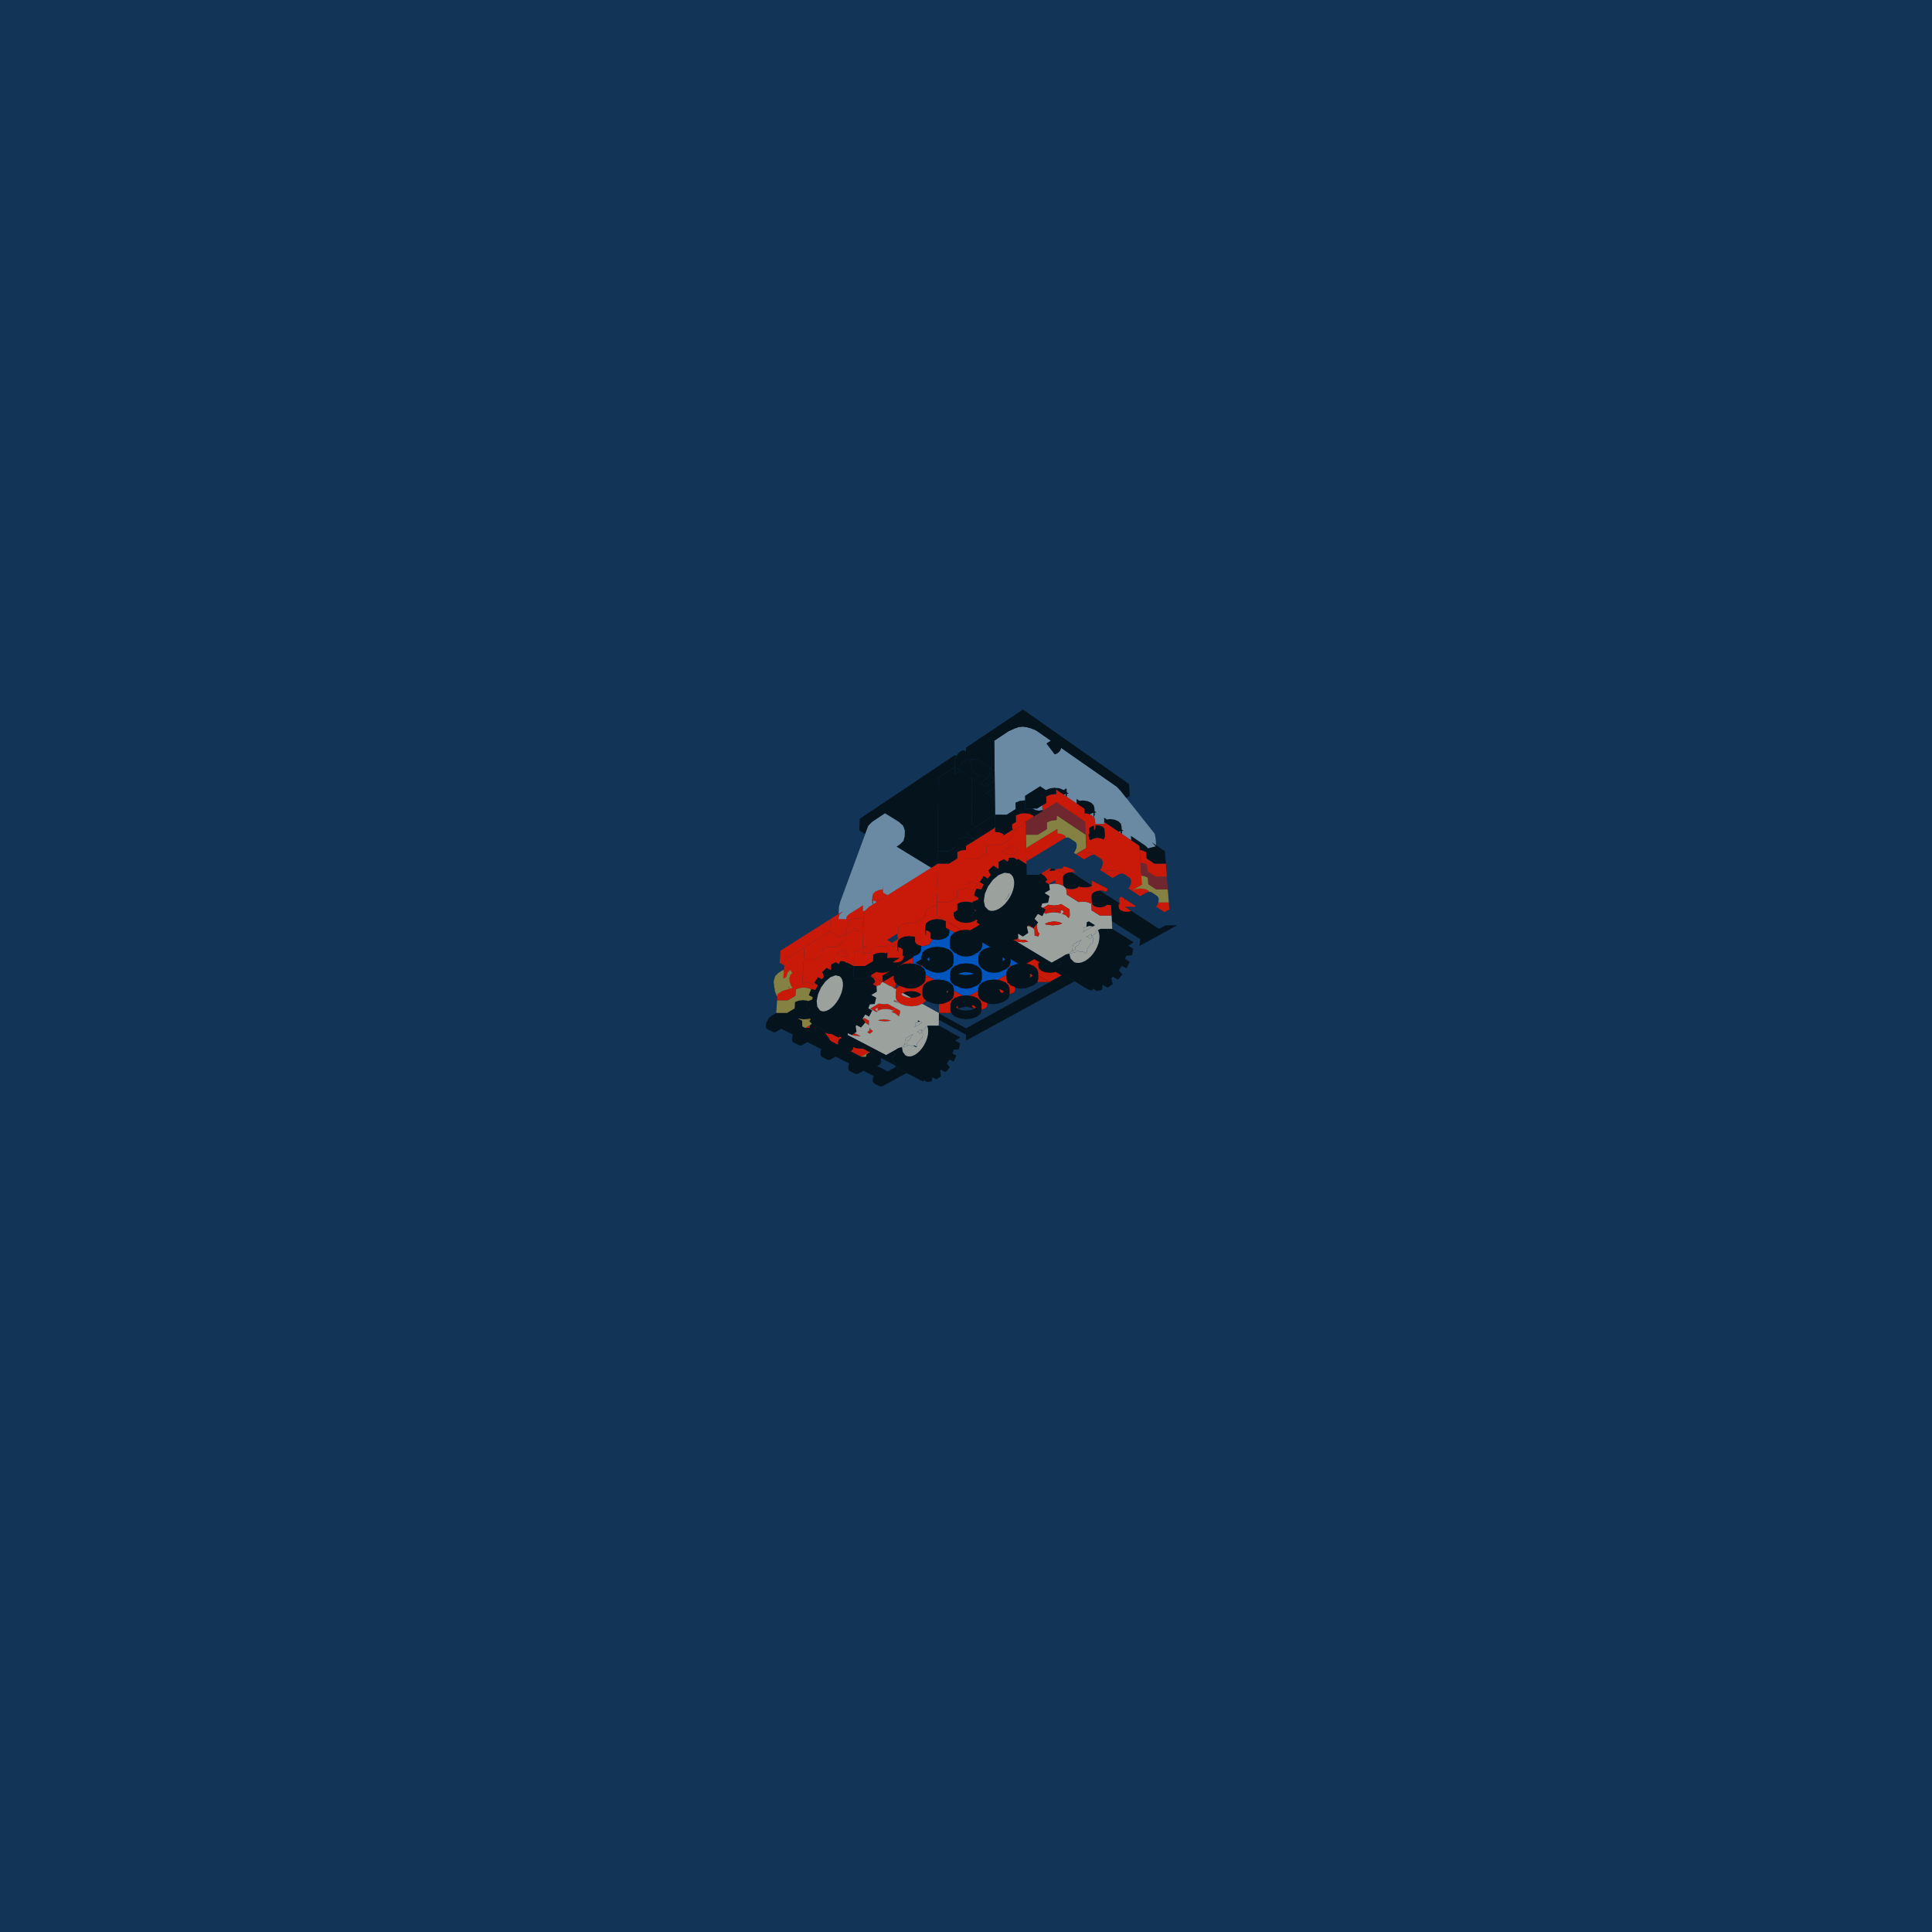 <?xml version="1.0" standalone="no"?>
<!DOCTYPE svg PUBLIC "-//W3C//DTD SVG 1.1//EN"
  "http://www.w3.org/Graphics/SVG/1.1/DTD/svg11.dtd">
<svg width="800cm" height="800cm" viewBox="0 0 800 800" xmlns="http://www.w3.org/2000/svg" version="1.1">
<polygon fill="#123456" points="0,0 800,0 800,800 0,800" />
<g>
<path style="fill:#05131D; opacity:1" d="M 443.594 361.135 L 442.431 361.277 L 441.251 361.75 L 440.437 362.456 L 440.113 363.287 L 440.215 366.08 L 440.429 366.907 L 441.146 367.606 L 442.257 368.072 L 443.594 368.236 L 444.954 368.072 L 446.133 367.606 L 446.737 367.091 L 447.194 367.283 L 449.17 367.525 L 451.187 367.283 L 452.108 366.92 L 452.094 366.625 L 443.594 361.135 Z M 452.094 366.625 L 455.4 368.759 L 455.601 368.735 L 456.923 368.897 L 457.905 369.313 L 458.394 368.903 L 458.738 368.093 L 458.733 368.009 L 451.999 364.604 L 452.094 366.625 Z M 455.4 368.759 L 454.248 368.897 L 453.074 369.358 L 452.257 370.046 L 451.921 370.856 L 452.052 373.633 L 452.246 374.44 L 452.941 375.121 L 454.029 375.576 L 455.345 375.735 L 456.692 375.576 L 457.865 375.121 L 458.501 374.594 L 458.754 374.701 L 460.04 374.857 L 460.396 381.424 L 430.193 362.231 L 472.148 388.892 L 471.796 391.71 L 487.436 383.173 L 482.579 383.173 L 479.952 384.613 L 466.911 376.192 L 465.772 376.327 L 464.603 376.776 L 464.302 377.023 L 464.124 376.948 L 463.454 376.281 L 463.278 375.491 L 463.222 374.498 L 463.605 374.35 L 463.587 374.046 L 455.4 368.759 Z M 431.406 361.968 L 431.074 361.757 L 431.11 361.695 L 431.1 361.689 L 431.298 361.57 L 431.406 361.968 Z M 436.946 360.508 L 436.533 360.457 L 434.842 360.663 L 434.542 360.471 L 435.171 359.606 L 435.34 359.677 L 436.924 359.873 L 436.946 360.508 Z" />
</g>
<g>
<path style="fill:#7F7F7F; opacity:1" d="M 483.967 373.683 L 471.101 380.843 Z" />
<path style="fill:#C91A09; opacity:1" d="M 437.905 345.085 L 439.476 345.284 L 441.146 346.01 L 441.182 346.962 L 440.675 347.161 L 425.032 356.643 L 424.905 351.111 L 437.839 343.2 L 437.905 345.085 Z M 441.146 358.968 L 441.14 358.803 L 445.35 360.508 L 443.895 360.508 L 446.279 361.713 L 446.242 361.746 L 445.139 361.277 L 443.797 361.111 L 442.431 361.277 L 441.251 361.75 L 440.927 362.03 L 440.224 361.338 L 440.011 360.508 L 439.972 359.44 L 440.32 359.3 L 440.298 358.689 L 441.037 359.063 L 441.146 358.968 Z M 449.324 352.84 L 451.305 353.089 L 452.941 353.797 L 453.113 353.972 L 452.537 353.911 L 451.514 354.299 L 448.876 355.864 L 445.657 353.755 L 447.303 353.089 L 449.324 352.84 Z M 452.866 365.043 L 458.733 368.009 L 458.738 368.093 L 458.394 368.903 L 457.905 369.313 L 456.923 368.897 L 455.601 368.735 L 454.248 368.897 L 453.074 369.358 L 452.759 369.623 L 452.676 369.588 L 451.984 368.903 L 451.791 368.093 L 451.742 367.064 L 452.108 366.92 L 451.999 364.604 L 452.866 365.043 Z M 460.889 360.457 L 462.841 360.699 L 464.443 361.39 L 464.46 361.685 L 464.291 361.666 L 463.267 362.04 L 460.632 363.565 L 458.318 362.049 L 458.26 361.793 L 457.661 361.186 L 458.354 360.911 L 458.304 359.968 L 459.334 360.645 L 460.889 360.457 Z M 464.283 371.295 L 465.623 372.164 L 465.673 373.014 L 465.952 372.378 L 470.043 375.034 L 470.139 375.491 L 465.825 375.491 L 468.411 377.161 L 467.802 377.394 L 466.476 377.55 L 465.185 377.394 L 464.124 376.948 L 463.454 376.281 L 463.278 375.491 L 463.222 374.498 L 463.605 374.35 L 463.467 371.964 L 464.279 371.292 L 464.283 371.295 Z M 472.17 367.887 L 474.093 368.124 L 475.663 368.797 L 475.694 369.246 L 474.726 369.588 L 472.096 371.074 L 468.559 368.757 L 470.189 368.124 L 472.17 367.887 Z M 483.967 373.683 L 484.185 376.559 L 482.171 377.675 L 478.694 375.397 L 479.189 374.742 L 479.632 373.683 L 483.967 373.683 Z" />
</g>
<g>
<path style="fill:#05131D; opacity:1" d="M 417.417 376.847 L 417.606 377.227 L 417.606 377.227 L 417.417 376.847 L 417.417 376.847 Z M 416.132 374.269 L 415.083 375.251 L 414.808 375.475 L 413.715 376.244 L 413.715 376.245 L 412.622 376.772 L 412.347 376.874 L 411.297 377.141 L 411.296 377.141 L 411.296 377.141 L 411.297 377.141 L 410.326 377.137 L 410.1 377.102 L 409.25 376.829 L 409.248 376.828 L 407.878 375.368 L 407.878 375.367 L 407.878 375.367 L 407.878 375.368 L 407.387 372.989 L 407.84 370.056 L 409.166 367.007 L 411.166 364.296 L 413.543 362.327 L 415.945 361.396 L 415.945 361.396 L 415.945 361.396 L 418.009 361.654 L 418.01 361.655 L 418.724 362.165 L 418.879 362.322 L 419.418 363.073 L 419.418 363.073 L 419.418 363.073 L 419.418 363.073 L 419.759 364.037 L 419.819 364.306 L 419.95 365.446 L 419.95 365.447 L 419.863 366.719 L 419.814 367.057 L 419.513 368.414 L 419.009 369.804 L 418.861 370.147 L 418.173 371.512 L 418.171 371.516 L 418.17 371.518 L 417.325 372.806 L 417.1 373.11 L 416.132 374.269 Z M 409.248 376.828 L 409.249 376.829 L 409.248 376.829 L 409.13 377.033 L 409.13 377.033 L 409.248 376.828 L 409.247 376.828 L 409.248 376.828 Z M 405.653 365.249 L 407.325 366.279 L 406.34 368.231 L 404.289 367.947 L 403.278 370.698 L 405.209 371.874 L 405.07 372.485 L 402.657 373.4 L 402.45 375.953 L 404.195 377.006 L 402.668 378.262 L 403.306 380.238 L 404.827 381.15 L 404.344 381.805 L 405.744 382.898 L 415.499 388.735 L 417.225 389.321 L 417.615 388.416 L 419.197 389.365 L 421.34 388.861 L 421.656 386.667 L 423.57 387.824 L 425.8 386.291 L 425.24 383.804 L 425.978 383.123 L 427.94 384.321 L 429.905 381.991 L 428.42 380.467 L 429.744 378.453 L 431.614 379.393 L 432.999 376.632 L 431.122 375.464 L 431.599 374.133 L 434.004 373.819 L 434.59 371.067 L 432.54 369.778 L 434.735 368.486 L 434.436 366.178 L 432.829 365.159 L 433.709 364.23 L 432.584 362.718 L 431.074 361.757 L 431.11 361.695 L 431.1 361.689 L 430.193 362.231 L 425.161 362.231 L 425.06 357.843 L 421.513 355.585 L 421.247 356.045 L 419.762 355.1 L 417.786 355.158 L 417.304 356.791 L 415.664 355.753 L 413.475 356.857 L 413.509 359.585 L 413.342 359.705 L 411.302 358.426 L 409.224 360.398 L 410.192 362.341 L 409.019 363.756 L 407.318 362.701 L 405.653 365.249 Z M 423.103 365.651 L 423.103 365.651 L 423.103 365.651 L 423.103 365.651 L 423.103 365.651 Z M 408.549 376.296 L 408.463 376.231 L 408.398 376.135 L 408.549 376.296 Z M 418.441 363.894 L 418.547 364.001 L 418.629 364.367 L 418.547 364.001 L 417.352 362.793 L 415.598 362.569 L 415.227 362.713 L 415.598 362.57 L 417.352 362.793 L 418.441 363.894 Z M 410.852 375.833 L 411.647 375.952 L 411.653 375.95 L 411.647 375.952 L 409.905 375.69 L 408.738 374.451 L 408.662 374.083 L 408.738 374.451 L 409.905 375.69 L 410.852 375.833 Z M 411.884 364.742 L 411.899 364.729 L 411.532 365.033 L 409.831 367.34 L 408.703 369.934 L 408.633 370.387 L 408.703 369.934 L 409.831 367.34 L 411.532 365.033 L 411.884 364.742 Z" />
</g>
<g>
<path style="fill:#7F7F7F; opacity:1" d="M 449.558 345.636 L 436.705 353.379 Z" />
<path style="fill:#F5CD2F; opacity:0.502" d="M 445.729 351.111 L 449.81 351.111 L 449.558 345.636 L 437.645 337.695 L 437.531 339.601 L 437.275 339.569 L 435.243 339.825 L 433.494 340.554 L 433.579 343.275 L 429.735 345.636 L 424.779 345.636 L 424.905 351.111 L 437.839 343.2 L 437.905 345.085 L 439.476 345.284 L 441.146 346.01 L 441.182 346.962 L 441.698 346.759 L 442.584 346.845 L 445.015 348.451 L 445.631 349.013 L 445.879 349.967 L 445.729 351.111 Z M 449.81 351.111 L 445.729 351.111 L 445.721 351.166 L 445.181 352.428 L 444.673 353.11 L 445.526 353.669 L 449.81 351.111 Z" />
</g>
<g>
<path style="fill:#7F7F7F; opacity:1" d="M 407.84 370.056 L 409.166 367.007 Z" />
<path style="fill:#9BA19D; opacity:1" d="M 416.134 374.267 L 416.132 374.269 L 415.083 375.251 L 414.808 375.475 L 413.715 376.244 L 413.715 376.245 L 412.622 376.772 L 412.347 376.874 L 411.297 377.141 L 411.296 377.141 L 411.296 377.141 L 411.297 377.141 L 410.326 377.137 L 410.1 377.102 L 409.25 376.829 L 409.248 376.828 L 407.878 375.368 L 407.878 375.367 L 407.878 375.367 L 407.878 375.368 L 407.387 372.989 L 407.84 370.056 L 409.166 367.007 L 411.166 364.296 L 413.543 362.327 L 415.945 361.396 L 415.945 361.396 L 415.945 361.396 L 415.945 361.396 L 418.009 361.654 L 418.01 361.655 L 418.724 362.165 L 418.879 362.322 L 419.418 363.073 L 419.418 363.073 L 419.418 363.073 L 419.418 363.073 L 419.759 364.037 L 419.819 364.306 L 419.95 365.446 L 419.95 365.447 L 419.863 366.719 L 419.814 367.057 L 419.513 368.414 L 419.009 369.804 L 418.861 370.147 L 418.173 371.512 L 418.171 371.516 L 418.17 371.518 L 417.325 372.806 L 417.1 373.11 L 416.134 374.267 Z M 408.703 369.934 L 408.633 370.387 L 408.703 369.934 L 409.831 367.34 L 411.532 365.033 L 411.899 364.729 L 411.532 365.033 L 409.831 367.34 L 408.703 369.934 Z M 408.738 374.451 L 409.905 375.69 L 411.647 375.952 L 411.653 375.95 L 411.647 375.952 L 409.905 375.69 L 408.738 374.451 L 408.662 374.083 L 408.738 374.451 Z M 415.227 362.713 L 415.598 362.57 L 417.352 362.793 L 418.547 364.001 L 418.629 364.367 L 418.547 364.001 L 417.352 362.793 L 415.598 362.569 L 415.227 362.713 Z M 416.439 372.387 L 416.442 372.58 L 417.485 371.172 L 418.044 369.879 L 417.805 370.022 L 417.801 370.045 L 417.802 370.046 L 417.268 371.278 L 416.459 372.372 L 416.458 372.372 L 416.439 372.387 Z M 415.381 373.815 L 415.754 373.509 L 415.754 373.509 L 415.754 373.509 L 415.381 373.815 Z M 417.485 376.985 L 417.417 376.847 L 417.417 376.847 L 417.606 377.227 L 417.606 377.227 L 417.485 376.985 Z" />
</g>
<g>
<path style="fill:#C91A09; opacity:0.502" d="M 424.779 345.636 L 429.735 345.636 L 433.579 343.275 L 433.494 340.554 L 435.243 339.825 L 437.275 339.569 L 437.531 339.601 L 437.645 337.695 L 449.558 345.636 L 449.309 340.216 L 437.453 332.246 L 424.655 340.216 L 424.779 345.636 Z" />
</g>
<g>
<path style="fill:#7F7F7F; opacity:1" d="M 400 355.568 L 411.879 362.965 Z" />
<path style="fill:#C91A09; opacity:1" d="M 424.655 340.216 L 422.779 342.239 L 422.425 342.283 L 420.722 342.997 L 419.567 344.061 L 419.136 345.312 L 419.151 346.151 L 417.183 348.273 L 414.699 349.81 L 414.694 349.443 L 413.896 349.938 L 412.058 349.707 L 410.096 349.952 L 408.428 350.648 L 408.448 353.314 L 404.81 355.568 L 400 355.568 L 400 366.346 L 402.435 364.856 L 406.715 367.488 L 407.325 366.279 L 405.653 365.249 L 407.318 362.701 L 409.019 363.756 L 410.192 362.341 L 409.224 360.398 L 411.302 358.426 L 413.342 359.705 L 413.509 359.585 L 413.475 356.857 L 415.664 355.753 L 417.304 356.791 L 417.786 355.158 L 419.762 355.1 L 421.247 356.045 L 421.513 355.585 L 425.06 357.843 L 424.655 340.216 Z M 417.099 353.815 L 416.785 353.776 L 415.69 353.314 L 414.994 352.647 L 419.246 350.026 L 421.516 351.955 L 421.282 352.621 L 420.518 353.314 L 419.395 353.776 L 418.085 353.938 L 417.099 353.815 Z M 433.865 360.037 L 434.829 359.461 L 435.171 359.606 L 434.542 360.471 L 434.842 360.663 L 434.542 360.699 L 432.829 361.39 L 431.85 362.251 L 431.406 361.968 L 431.298 361.57 L 433.865 360.037 Z M 440.904 362.051 L 440.927 362.03 L 440.224 361.338 L 440.011 360.508 L 439.976 359.548 L 439.792 359.513 L 439.384 359.677 L 437.346 359.926 L 437.174 359.904 L 437.59 360.587 L 438.495 360.699 L 440.125 361.39 L 440.847 362.1 L 440.904 362.051 Z M 416.458 372.372 L 416.459 372.372 L 416.512 372.3 L 416.514 372.482 L 416.442 372.58 L 416.439 372.387 L 416.458 372.372 Z M 423.103 365.651 L 423.103 365.651 L 423.103 365.651 L 423.103 365.651 L 423.103 365.651 Z M 437.742 376.211 L 438.305 376.279 L 439.774 376.885 L 438.337 377.447 L 435.738 377.755 L 433.177 377.447 L 432.69 377.247 L 432.882 376.864 L 434.371 376.279 L 436.353 376.044 L 437.742 376.211 Z M 445.749 394.331 L 445.75 394.331 L 445.796 394.283 L 445.796 394.283 L 445.749 394.331 Z" />
</g>
<g>
<path style="fill:#7F7F7F; opacity:1" d="M 411.879 362.965 L 400 355.568 Z" />
<path style="fill:#C91A09; opacity:1" d="M 436.9 328.813 L 437.334 328.87 L 437.263 326.853 L 449.062 334.85 L 449.309 340.216 L 437.453 332.246 L 431.826 335.75 L 431.593 334.85 L 431.554 333.527 L 433.242 332.472 L 433.158 329.805 L 434.889 329.071 L 436.9 328.813 Z M 424.295 336.709 L 426.257 336.961 L 427.896 337.677 L 427.91 338.189 L 424.655 340.216 L 422.779 342.239 L 422.425 342.283 L 420.722 342.997 L 419.567 344.061 L 419.136 345.312 L 419.151 346.151 L 417.183 348.273 L 414.699 349.81 L 414.694 349.443 L 413.896 349.938 L 412.058 349.707 L 410.096 349.952 L 408.428 350.648 L 408.448 353.314 L 404.81 355.568 L 400 355.568 L 400 350.259 L 412.114 342.65 L 412.079 344.422 L 413.941 344.657 L 415.575 345.356 L 415.582 345.865 L 419.336 343.528 L 419.088 342.65 L 419.065 341.333 L 420.67 340.33 L 420.619 337.677 L 422.314 336.961 L 424.295 336.709 Z M 420.594 351.171 L 421.516 351.955 L 421.282 352.621 L 420.518 353.314 L 419.395 353.776 L 418.085 353.938 L 416.785 353.776 L 415.69 353.314 L 414.994 352.647 L 419.246 350.026 L 420.594 351.171 Z" />
</g>
<g>
<path style="fill:#05131D; opacity:1" d="M 424.531 334.85 L 429.437 334.85 L 433.242 332.472 L 433.158 329.805 L 434.889 329.071 L 436.9 328.813 L 437.334 328.87 L 437.263 326.853 L 440.524 329.063 L 441.17 328.79 L 441.234 328.782 L 441.265 329.565 L 441.677 329.845 L 441.791 329.538 L 441.759 328.715 L 442.495 328.62 L 442.608 328.635 L 441.732 328.04 L 441.687 326.901 L 441.575 326.432 L 440.426 327.152 L 438.78 326.416 L 437.548 326.256 L 437.249 326.445 L 437.241 326.216 L 436.808 326.16 L 434.806 326.416 L 433.076 327.152 L 430.702 325.551 L 424.409 329.538 L 424.531 334.85 Z M 448.35 331.439 L 450.293 331.691 L 451.897 332.409 L 452.918 333.481 L 453.2 334.741 L 453.257 335.874 L 454.079 336.432 L 453.967 336.418 L 453.288 336.504 L 453.331 337.364 L 452.901 338.455 L 452.825 338.375 L 452.736 336.574 L 452.655 336.584 L 451.516 337.055 L 451.263 337.281 L 450.542 336.961 L 449.264 336.796 L 449.142 336.58 L 449.062 334.85 L 445.847 332.671 L 445.768 330.845 L 445.751 330.772 L 446.988 331.612 L 448.35 331.439 Z M 454.233 341.672 L 455.523 341.837 L 456.585 342.307 L 457.259 343.009 L 457.442 343.835 L 457.583 346.477 L 457.248 347.3 L 456.877 347.622 L 456.865 347.61 L 455.797 347.142 L 454.501 346.977 L 453.176 347.142 L 452.025 347.61 L 451.616 347.968 L 450.964 347.3 L 450.772 346.477 L 450.723 345.432 L 451.082 345.285 L 450.974 343.009 L 451.77 342.307 L 452.914 341.837 L 452.995 341.827 L 453.097 343.898 L 453.595 342.65 L 453.55 341.757 L 454.233 341.672 Z M 459.702 339.168 L 461.616 339.414 L 463.188 340.115 L 464.177 341.161 L 464.434 342.39 L 464.502 343.517 L 465.272 344.041 L 465.162 344.027 L 464.537 344.105 L 464.591 345 L 464.469 345.292 L 464.006 344.979 L 463.958 344.177 L 463.863 344.189 L 463.224 344.449 L 457.258 340.405 L 457.161 338.589 L 457.146 338.517 L 458.352 339.337 L 459.702 339.168 Z M 474.746 355.475 L 478.022 357.684 L 482.751 357.684 L 482.354 352.453 L 476.933 348.749 L 478.532 350.455 L 475.347 351.258 L 474.386 350.236 L 468.266 346.076 L 468.28 346.146 L 468.394 347.953 L 471.796 350.259 L 471.913 352.028 L 473.018 352.168 L 474.566 352.849 L 474.746 355.475 Z" />
</g>
<g>
<path style="fill:#9BA19D; opacity:1" d="M 418 369.98 L 418.044 369.879 L 417.805 370.022 L 417.801 370.045 L 417.802 370.046 L 417.268 371.278 L 416.512 372.3 L 416.514 372.482 L 417.485 371.172 L 418 369.98 Z M 436.716 365.912 L 438.687 366.154 L 440.325 366.841 L 441.378 367.868 L 441.687 369.074 L 441.738 370.421 L 446.619 373.517 L 448.35 373.311 L 450.293 373.547 L 451.897 374.218 L 452.025 376.948 L 455.45 379.121 L 460.271 379.121 L 460.569 384.613 L 455.724 384.613 L 454.05 385.552 L 454.06 385.763 L 452.353 387.523 L 452.715 388.933 L 452.5 390.668 L 452.5 390.668 L 452.564 390.149 L 452.147 390.656 L 451.447 391.047 L 451.237 391.537 L 450.25 392.848 L 450.186 392.809 L 450.014 393.038 L 450.553 394.041 L 450.553 394.041 L 449.9 394.55 L 449.899 394.55 L 449.633 394.758 L 449.489 394.67 L 449.489 394.67 L 448.397 393.999 L 447.85 394.183 L 447.588 394.022 L 447.253 393.965 L 447.192 394.07 L 446.805 394.004 L 446.342 393.72 L 445.982 394.092 L 445.98 394.093 L 446.342 393.72 L 446.189 393.627 L 445.422 394.054 L 445.47 394.251 L 441.627 395.193 L 441.624 395.128 L 440.242 395.9 L 440.25 395.962 L 435.465 398.635 L 420.588 389.702 L 421.104 389.907 L 423.653 390.206 L 425.812 389.956 L 424.451 389.134 L 423.693 389.222 L 421.778 388.997 L 421.749 387.504 L 421.552 387.385 L 421.656 386.667 L 423.57 387.824 L 425.8 386.291 L 425.24 383.804 L 425.627 383.447 L 425.872 383.477 L 427.488 384.13 L 428.365 384.943 L 428.427 387.391 L 429.96 387.771 L 430.411 386.611 L 429.93 386.164 L 429.489 384.613 L 429.489 384.613 L 429.434 382.549 L 429.905 381.991 L 428.42 380.467 L 429.744 378.453 L 431.614 379.393 L 432.344 377.937 L 433.021 378.357 L 433.787 378.057 L 435.734 377.827 L 435.832 377.839 L 436.507 377.759 L 439.12 378.073 L 439.227 378.117 L 439.191 377.113 L 439.774 376.885 L 439.926 376.948 L 440.636 377.627 L 439.785 378.347 L 441.29 378.966 L 442.554 380.176 L 442.982 379.121 L 442.882 376.538 L 439.363 374.325 L 438.407 374.701 L 436.421 374.937 L 434.463 374.701 L 434.171 374.58 L 431.863 375.925 L 431.122 375.464 L 431.599 374.133 L 434.004 373.819 L 434.59 371.067 L 432.54 369.778 L 434.735 368.486 L 434.447 366.261 L 434.715 366.154 L 436.716 365.912 Z M 442.727 394.579 L 445.209 393.192 L 445.195 393.133 L 445.415 391.411 L 445.416 391.41 L 445.339 392.007 L 446.584 391.31 L 446.587 391.287 L 446.587 391.287 L 447.09 390.101 L 447.874 389.057 L 447.858 389.027 L 445.979 390.082 L 445.731 390.667 L 445.713 390.231 L 444.515 390.903 L 444.248 391.532 L 443.952 393.828 L 442.712 394.52 L 442.727 394.579 Z M 436.932 388.551 L 436.089 388.649 L 436.089 388.649 L 436.932 388.551 Z M 448.059 386.105 L 453.351 383.121 L 452.519 382.598 L 452.169 383.424 L 452.278 383.458 L 452.045 383.422 L 452.169 383.424 L 452.519 382.598 L 450.885 381.57 L 450.095 381.874 L 449.867 383.687 L 450.304 383.585 L 450.392 383.64 L 448.645 384.245 L 448.703 385.598 L 448.059 386.105 Z M 447.892 389.008 L 447.859 389.027 L 447.875 389.057 L 447.894 389.042 L 447.892 389.008 Z M 451.389 388.822 L 451.344 388.646 L 451.976 388.293 L 452.039 388.332 L 452.036 388.259 L 452.478 388.012 L 452.353 387.524 L 451.214 388.698 L 451.218 388.717 L 451.389 388.822 Z M 452.018 387.868 L 451.965 386.723 L 449.768 387.955 L 449.769 387.989 L 449.789 387.983 L 449.789 387.982 L 450.629 388.116 L 451.214 388.697 L 452.018 387.868 Z M 450.545 394.028 L 450.014 393.038 L 449.994 393.053 L 450.056 394.428 L 450.553 394.041 L 450.545 394.028 Z M 433.935 382.94 L 435.913 383.175 L 438.525 382.869 L 439.872 382.347 L 438.684 381.861 L 438.495 381.784 L 438.169 381.745 L 436.533 381.549 L 434.542 381.784 L 434.542 381.784 L 434.542 381.784 L 432.829 382.45 L 432.661 382.593 L 433.339 382.869 L 433.935 382.94 Z M 441.086 385.584 L 441.481 384.613 L 441.481 384.612 L 441.481 384.613 L 441.086 385.584 Z M 429.926 383.48 L 430.091 383.054 L 430.091 383.054 L 429.926 383.48 L 429.926 383.48 Z M 452.434 390.824 L 452.352 391.019 L 452.5 390.668 L 452.5 390.669 L 452.434 390.824 Z M 445.563 391.063 L 445.415 391.41 L 445.415 391.41 L 445.563 391.063 Z M 457.789 386.098 L 456.896 386.597 L 456.896 386.597 L 457.789 386.098 Z" />
</g>
<g>
<path style="fill:#7F7F7F; opacity:1" d="M 464.101 327.527 L 462.529 325.829 Z M 464.509 329.519 L 464.101 327.527 Z" />
<path style="fill:#C1DFF0; opacity:0.502" d="M 476.933 348.749 L 478.532 350.455 L 475.347 351.258 L 474.386 350.236 L 468.266 346.076 L 468.28 346.146 L 468.394 347.953 L 464.469 345.292 L 464.591 345 L 464.537 344.105 L 465.162 344.027 L 465.272 344.041 L 464.502 343.517 L 464.434 342.39 L 464.177 341.161 L 463.188 340.115 L 461.616 339.414 L 459.702 339.168 L 458.352 339.337 L 457.146 338.517 L 457.161 338.589 L 457.258 340.405 L 457.115 340.308 L 457.119 340.378 L 457.301 341.206 L 453.523 341.206 L 453.463 340 L 453.179 338.745 L 452.901 338.455 L 453.331 337.364 L 453.288 336.504 L 453.967 336.418 L 454.079 336.432 L 453.257 335.874 L 453.2 334.741 L 452.918 333.481 L 451.897 332.409 L 450.293 331.691 L 448.35 331.439 L 446.988 331.612 L 445.751 330.772 L 445.768 330.845 L 445.847 332.671 L 441.677 329.845 L 441.791 329.538 L 441.759 328.715 L 442.495 328.62 L 442.608 328.635 L 441.732 328.04 L 441.687 326.901 L 441.575 326.432 L 440.426 327.152 L 438.78 326.416 L 437.548 326.256 L 437.249 326.445 L 437.241 326.216 L 436.808 326.16 L 434.806 326.416 L 433.076 327.152 L 430.702 325.551 L 424.409 329.538 L 424.453 331.474 L 424.175 331.439 L 422.204 331.691 L 420.518 332.409 L 420.568 335.037 L 416.876 337.364 L 412.054 337.364 L 411.709 306.713 L 417.668 302.752 L 420.408 301.528 L 420.797 301.476 L 421.566 301.132 L 423.48 300.875 L 425.376 301.132 L 426.001 301.42 L 426.795 301.528 L 429.447 302.752 L 435.126 306.713 L 433.339 307.873 L 436.756 312.367 L 437.869 311.883 L 438.987 310.827 L 439.393 309.69 L 462.529 325.829 L 464.101 327.527 L 478.153 345.266 L 478.53 347.272 L 478.727 349.975 L 476.933 348.749 Z M 441.17 328.79 L 441.234 328.782 L 441.265 329.565 L 440.524 329.063 L 441.17 328.79 Z M 431.24 333.724 L 431.554 333.527 L 431.593 334.85 L 431.742 335.426 L 431.533 335.514 L 430.216 335.681 L 428.916 335.514 L 427.828 335.037 L 427.642 334.85 L 429.437 334.85 L 431.24 333.724 Z M 452.655 336.584 L 452.736 336.574 L 452.825 338.375 L 452.154 337.677 L 451.263 337.281 L 451.516 337.055 L 452.655 336.584 Z M 463.863 344.189 L 463.958 344.177 L 464.006 344.979 L 463.224 344.449 L 463.863 344.189 Z" />
</g>
<g>
<path style="fill:#7F7F7F; opacity:1" d="M 471.796 350.259 L 459.108 357.684 Z" />
<path style="fill:#C91A09; opacity:1" d="M 449.81 351.111 L 445.526 353.669 L 445.657 353.755 L 447.303 353.089 L 449.324 352.84 L 451.305 353.089 L 452.941 353.797 L 453.113 353.972 L 453.428 354.006 L 455.804 355.574 L 456.427 356.14 L 456.685 357.091 L 456.538 358.282 L 456.007 359.531 L 455.503 360.205 L 458.318 362.049 L 458.26 361.793 L 457.661 361.186 L 458.354 360.911 L 458.304 359.968 L 459.334 360.645 L 460.889 360.457 L 462.841 360.699 L 464.443 361.39 L 464.46 361.685 L 465.186 361.77 L 467.502 363.299 L 468.134 363.868 L 468.402 364.816 L 468.266 365.998 L 467.745 367.233 L 467.246 367.897 L 468.559 368.757 L 468.776 368.673 L 472.864 366.346 L 471.796 350.259 L 457.115 340.308 L 457.119 340.378 L 457.301 341.206 L 453.523 341.206 L 453.463 340 L 453.179 338.745 L 452.154 337.677 L 450.542 336.961 L 449.264 336.796 L 449.142 336.58 L 449.81 351.111 Z M 457.497 344.872 L 457.583 346.477 L 457.248 347.3 L 456.877 347.622 L 456.865 347.61 L 455.797 347.142 L 454.501 346.977 L 453.176 347.142 L 452.025 347.61 L 451.616 347.968 L 450.964 347.3 L 450.772 346.477 L 450.723 345.432 L 451.082 345.285 L 450.974 343.009 L 451.77 342.307 L 452.914 341.837 L 452.995 341.827 L 453.097 343.898 L 453.595 342.65 L 453.55 341.757 L 454.233 341.672 L 455.523 341.837 L 456.585 342.307 L 457.259 343.009 L 457.442 343.835 L 457.497 344.872 Z M 450.214 367.4 L 451.882 368.473 L 451.791 368.093 L 451.742 367.064 L 451.187 367.283 L 450.214 367.4 Z" />
</g>
<g>
<path style="fill:#7F7F7F; opacity:1" d="M 423.25 400 L 400 386.25 Z M 460.271 379.121 L 423.25 400 Z" />
<path style="fill:#C91A09; opacity:1" d="M 436.533 360.457 L 436.946 360.508 L 436.924 359.873 L 437.174 359.904 L 437.59 360.587 L 438.495 360.699 L 440.125 361.39 L 440.847 362.1 L 440.437 362.456 L 440.113 363.287 L 440.215 366.08 L 440.429 366.907 L 441.146 367.606 L 442.257 368.072 L 443.594 368.236 L 444.954 368.072 L 446.133 367.606 L 446.737 367.091 L 447.194 367.283 L 449.17 367.525 L 450.214 367.4 L 451.882 368.473 L 451.984 368.903 L 452.676 369.588 L 452.759 369.623 L 452.257 370.046 L 451.921 370.856 L 452.052 373.633 L 452.246 374.44 L 452.941 375.121 L 454.029 375.576 L 455.345 375.735 L 456.692 375.576 L 457.865 375.121 L 458.501 374.594 L 458.754 374.701 L 460.04 374.857 L 460.271 379.121 L 455.45 379.121 L 452.025 376.948 L 451.897 374.218 L 450.293 373.547 L 448.35 373.311 L 446.619 373.517 L 441.738 370.421 L 441.687 369.074 L 441.378 367.868 L 440.325 366.841 L 438.687 366.154 L 436.975 365.944 L 437.047 364.781 L 436.849 364.458 L 434.879 365.623 L 434.441 366.219 L 434.436 366.178 L 432.829 365.159 L 433.709 364.23 L 432.584 362.718 L 431.85 362.251 L 432.829 361.39 L 434.542 360.699 L 436.533 360.457 Z M 438.305 376.279 L 436.353 376.044 L 434.371 376.279 L 432.882 376.864 L 432.999 376.632 L 431.863 375.925 L 434.171 374.58 L 434.463 374.701 L 436.421 374.937 L 438.407 374.701 L 439.363 374.325 L 442.882 376.538 L 442.982 379.121 L 442.554 380.176 L 441.29 378.966 L 439.785 378.347 L 440.636 377.627 L 439.926 376.948 L 438.305 376.279 Z M 433.339 382.869 L 432.661 382.593 L 432.829 382.45 L 434.542 381.784 L 434.542 381.784 L 434.542 381.784 L 436.533 381.549 L 438.169 381.745 L 438.495 381.784 L 438.684 381.861 L 439.872 382.347 L 438.525 382.869 L 435.913 383.175 L 433.339 382.869 Z M 425.872 383.477 L 425.627 383.447 L 425.978 383.123 L 427.94 384.321 L 429.434 382.549 L 429.489 384.613 L 429.631 385.113 L 429.93 386.164 L 430.411 386.611 L 429.96 387.771 L 428.427 387.391 L 428.365 384.943 L 427.488 384.13 L 425.872 383.477 Z M 430.074 383.097 L 429.926 383.48 L 429.926 383.48 L 430.091 383.054 L 430.091 383.054 L 430.074 383.097 Z M 404.852 386.198 L 404.798 386.149 L 402.601 385.278 L 401.803 385.184 L 405.711 382.873 L 405.744 382.898 L 408.082 384.297 L 406.848 385.023 L 406.856 386.25 L 407.226 387.391 L 408.305 388.355 L 409.927 388.997 L 411.847 389.222 L 413.775 388.997 L 414.278 388.802 L 418.507 391.328 L 418.538 393.208 L 418.881 394.321 L 419.928 395.262 L 421.518 395.889 L 423.336 396.101 L 423.361 397.302 L 426.002 395.806 L 428.277 397.165 L 424.938 399.048 L 423.464 398.878 L 421.695 399.08 L 418.485 397.182 L 418.464 395.915 L 418.004 394.426 L 416.59 393.158 L 414.437 392.308 L 411.874 392.009 L 410.088 392.216 L 406.76 390.248 L 406.752 388.973 L 406.255 387.448 L 404.852 386.198 Z M 437.648 377.896 L 436.507 377.759 L 435.832 377.839 L 435.734 377.827 L 433.787 378.057 L 433.021 378.357 L 432.344 377.937 L 432.69 377.247 L 433.177 377.447 L 435.738 377.755 L 438.337 377.447 L 439.191 377.113 L 439.227 378.117 L 439.12 378.073 L 437.648 377.896 Z M 421.778 388.997 L 423.693 389.222 L 424.451 389.134 L 425.812 389.956 L 423.653 390.206 L 421.104 389.907 L 419.541 389.284 L 421.34 388.861 L 421.552 387.385 L 421.749 387.504 L 421.778 388.997 Z" />
</g>
<g>
<path style="fill:#7F7F7F; opacity:1" d="M 423.816 345 L 412.054 337.364 Z" />
<path style="fill:#05131D; opacity:1" d="M 418.817 343.851 L 419.336 343.528 L 419.088 342.65 L 419.065 341.333 L 420.67 340.33 L 420.619 337.677 L 422.314 336.961 L 424.295 336.709 L 426.257 336.961 L 427.896 337.677 L 427.91 338.189 L 431.826 335.75 L 431.742 335.426 L 431.533 335.514 L 430.216 335.681 L 428.916 335.514 L 427.828 335.037 L 427.642 334.85 L 424.531 334.85 L 424.453 331.474 L 424.175 331.439 L 422.204 331.691 L 420.518 332.409 L 420.568 335.037 L 416.876 337.364 L 412.054 337.364 L 412.114 342.65 L 416.358 345.382 L 418.817 343.851 Z" />
</g>
<g>
<path style="fill:#7F7F7F; opacity:1" d="M 400 430.897 L 400 425.631 Z" />
<path style="fill:#05131D; opacity:1" d="M 400 373.311 L 401.962 373.547 L 402.623 373.815 L 402.45 375.953 L 403.629 376.664 L 403.63 376.948 L 403.996 377.169 L 402.668 378.262 L 403.008 379.314 L 419.769 389.375 L 420.588 389.702 L 435.465 398.635 L 437.841 397.308 L 439.59 398.363 L 438.076 399.548 L 438.454 400.592 L 441.95 402.691 L 440.454 403.515 L 441.344 404.198 L 444.956 406.359 L 446.723 405.395 L 400 430.897 L 400 428.452 L 388.747 422.281 L 388.773 419.62 L 400 425.806 L 439.648 403.96 L 439.489 403.865 L 434.467 406.633 L 429.871 406.633 L 429.548 406.443 L 429.39 406.837 L 427.9 408.054 L 425.73 408.864 L 425.55 408.885 L 424.729 409.191 L 422.864 409.401 L 421.016 409.191 L 420.512 408.997 L 420.349 409.088 L 420.363 409.892 L 420.092 410.592 L 419.372 411.184 L 418.313 411.58 L 418.067 411.607 L 418.073 411.996 L 417.531 413.404 L 416.084 414.593 L 413.956 415.384 L 413.663 415.417 L 413.14 415.611 L 411.3 415.816 L 409.469 415.611 L 408.831 415.371 L 408.839 416.296 L 408.585 416.981 L 407.885 417.559 L 406.847 417.946 L 406.451 417.989 L 406.454 418.443 L 405.948 419.819 L 404.542 420.98 L 402.455 421.753 L 400 422.024 L 397.545 421.753 L 395.458 420.98 L 394.052 419.819 L 393.803 419.141 L 393.265 419.443 L 388.774 419.443 L 388.81 415.804 L 388.7 415.816 L 386.86 415.611 L 386.337 415.417 L 386.044 415.384 L 383.916 414.593 L 383.377 414.15 L 383.265 414.495 L 381.915 415.662 L 388.774 419.443 L 388.773 419.62 L 360.831 404.223 L 360.578 404.374 L 360.296 404.219 L 360.423 403.999 L 360.352 403.96 L 357.95 405.395 L 353.277 405.395 L 353.499 400 L 358.149 400 L 361.5 397.979 L 361.591 395.296 L 363.153 394.672 L 365.031 394.453 L 366.937 394.672 L 366.965 394.683 L 367.522 394.347 L 367.456 396.624 L 367.539 396.831 L 367.884 396.624 L 368.156 396.624 L 373.848 393.207 L 373.848 393.2 L 373.102 392.573 L 372.009 392.153 L 371.968 392.148 L 371.914 394.321 L 371.479 393.208 L 371.547 390.513 L 371.872 389.393 L 372.908 388.439 L 374.502 387.8 L 376.407 387.575 L 378.331 387.8 L 378.359 387.811 L 378.523 387.712 L 378.635 387.864 L 378.634 387.918 L 378.931 388.033 L 378.899 389.75 L 379.029 390.097 L 385.355 386.299 L 385.355 386.292 L 384.613 385.65 L 383.515 385.22 L 383.489 385.217 L 383.457 387.391 L 383.04 386.25 L 383.057 385.166 L 382.796 385.135 L 383.06 384.976 L 383.081 383.54 L 383.432 382.392 L 384.501 381.415 L 386.127 380.76 L 388.06 380.53 L 390.002 380.76 L 391.654 381.415 L 391.646 382.523 L 395.317 380.319 L 395.284 380.291 L 394.886 379.121 L 394.892 377.84 L 396.37 376.948 L 396.379 374.218 L 398.038 373.547 L 400 373.311 Z M 372.377 408.158 L 372.1 408.054 L 370.905 407.078 L 370.886 407.831 L 370.576 408.874 L 370.524 408.92 L 370.88 409.053 L 371.261 409.363 L 371.348 409.072 L 372.377 408.158 Z M 353.499 400 L 400 371.815 L 369.36 390.386 L 353.499 400 Z M 400 416.812 L 396.56 417.611 L 396.536 417.631 L 396.597 417.681 L 398.16 418.264 L 400 418.469 L 401.84 418.264 L 403.403 417.681 L 403.464 417.631 L 403.44 417.611 L 400 416.812 Z M 353.277 405.395 L 400 430.897 L 397.676 429.629 L 353.277 405.395 Z" />
</g>
<g>
<path style="fill:#C91A09; opacity:1" d="M 396.397 381.278 L 395.284 380.291 L 394.886 379.121 L 394.892 377.84 L 396.37 376.948 L 396.379 374.218 L 398.038 373.547 L 400 373.311 L 401.962 373.547 L 402.623 373.815 L 402.657 373.4 L 405.07 372.485 L 405.089 372.4 L 403.612 371.501 L 403.61 370.9 L 403.278 370.698 L 403.606 369.805 L 403.603 368.797 L 401.952 368.124 L 400 367.887 L 398.048 368.124 L 396.397 368.797 L 396.388 371.501 L 392.803 373.683 L 388.005 373.683 L 387.946 379.121 L 398.197 385.184 L 400 384.971 L 401.803 385.184 L 405.711 382.873 L 404.344 381.805 L 404.827 381.15 L 404.183 380.764 L 403.603 381.278 L 401.948 381.936 L 400 382.167 L 398.052 381.936 L 396.397 381.278 Z M 403.63 376.948 L 403.996 377.169 L 404.195 377.006 L 403.629 376.664 L 403.63 376.948 Z M 409.13 377.033 L 409.248 376.828 L 409.247 376.828 L 409.248 376.828 L 409.249 376.829 L 409.248 376.829 L 409.13 377.033 L 409.13 377.033 Z M 408.549 376.296 L 408.463 376.231 L 408.398 376.135 L 408.549 376.296 Z" />
</g>
<g>
<path style="fill:#7F7F7F; opacity:1" d="M 437.783 397.273 L 446.778 402.701 Z" />
<path style="fill:#05131D; opacity:1" d="M 456.983 392.369 L 457.119 392.392 L 457.119 392.392 L 456.983 392.369 L 456.983 392.369 Z M 454.282 392.099 L 453.624 393.419 L 453.623 393.421 L 453.621 393.424 L 452.803 394.66 L 452.583 394.951 L 451.636 396.058 L 450.599 396.988 L 450.327 397.2 L 449.241 397.92 L 449.241 397.92 L 448.147 398.403 L 447.87 398.494 L 446.811 398.722 L 446.811 398.723 L 446.811 398.723 L 446.811 398.722 L 445.825 398.688 L 445.594 398.647 L 444.722 398.351 L 444.721 398.35 L 444.721 398.351 L 444.721 398.351 L 444.607 398.547 L 444.607 398.547 L 444.721 398.351 L 444.719 398.349 L 444.721 398.35 L 443.284 396.872 L 443.284 396.872 L 443.284 396.872 L 443.284 396.872 L 442.806 394.904 L 441.627 395.193 L 441.624 395.128 L 440.242 395.9 L 440.25 395.962 L 437.841 397.308 L 439.59 398.363 L 438.076 399.548 L 438.785 401.509 L 440.359 402.453 L 439.888 403.081 L 441.344 404.198 L 450.403 409.618 L 452.171 410.246 L 452.54 409.37 L 454.173 410.349 L 456.331 409.92 L 456.587 407.777 L 458.562 408.97 L 460.777 407.534 L 460.137 405.077 L 460.866 404.432 L 462.889 405.667 L 464.813 403.441 L 463.264 401.9 L 464.548 399.965 L 466.47 400.945 L 467.793 398.279 L 465.858 397.075 L 466.303 395.784 L 468.73 395.551 L 469.245 392.868 L 467.131 391.539 L 469.318 390.34 L 469.282 390.121 L 460.569 384.613 L 455.724 384.613 L 454.652 385.215 L 455.01 386.128 L 455.079 386.395 L 455.246 387.519 L 455.246 387.519 L 455.196 388.766 L 455.156 389.096 L 454.892 390.418 L 454.422 391.768 L 454.282 392.099 Z M 443.707 398.001 L 443.905 397.739 L 443.707 398.001 L 443.707 398.001 Z M 443.905 397.739 L 443.835 397.642 L 443.994 397.806 L 443.905 397.739 Z M 442.882 395.785 L 442.863 395.641 L 442.927 395.908 L 442.882 395.785 Z M 457.789 386.098 L 456.896 386.597 L 456.896 386.597 L 457.789 386.098 Z M 449.334 400.062 L 449.362 400.695 L 449.334 400.062 L 449.334 400.062 Z M 458.996 387.638 L 459.805 387.365 L 459.805 387.365 L 458.996 387.638 L 458.996 387.638 Z M 452.519 382.598 L 452.169 383.424 L 452.278 383.458 L 452.045 383.422 L 452.169 383.424 L 452.519 382.598 L 450.885 381.57 L 450.095 381.874 L 449.867 383.687 L 450.304 383.585 L 450.392 383.64 L 451.057 383.41 L 451.057 383.41 L 451.057 383.41 L 451.057 383.409 L 452.459 383.624 L 453.351 383.121 L 452.519 382.598 Z" />
</g>
<g>
<path style="fill:#F5CD2F; opacity:0.502" d="M 472.864 366.346 L 468.776 368.673 L 470.189 368.124 L 472.17 367.887 L 474.093 368.124 L 475.663 368.797 L 475.694 369.246 L 475.751 369.226 L 476.65 369.339 L 478.909 370.831 L 479.548 371.403 L 479.826 372.347 L 479.7 373.52 L 479.632 373.683 L 483.967 373.683 L 483.558 368.298 L 478.783 368.298 L 475.478 366.107 L 475.293 363.429 L 473.731 362.753 L 472.616 362.614 L 472.864 366.346 Z" />
</g>
<g>
<path style="fill:#05131D; opacity:1" d="M 412.114 342.65 L 412.079 344.422 L 413.941 344.657 L 415.575 345.356 L 415.582 345.865 L 416.358 345.382 L 412.114 342.65 Z M 412.075 339.185 L 412.114 342.65 L 412.063 342.682 L 411.879 342.39 L 411.408 343.093 L 404.168 347.641 L 400 345 L 412.054 337.364 L 412.075 339.185 Z M 388.178 357.684 L 392.907 357.684 L 396.441 355.475 L 396.449 352.849 L 398.076 352.168 L 400 351.928 L 400 350.259 L 403.535 348.038 L 403.534 347.636 L 401.915 346.951 L 400 346.711 L 398.085 346.951 L 396.466 347.636 L 396.458 350.236 L 392.941 352.453 L 388.235 352.453 L 388.178 357.684 Z" />
</g>
<g>
<path style="fill:#9BA19D; opacity:1" d="M 449.241 397.92 L 449.241 397.92 L 450.327 397.2 L 450.599 396.988 L 451.636 396.058 L 452.583 394.951 L 452.803 394.66 L 453.621 393.424 L 453.623 393.421 L 453.624 393.419 L 454.282 392.099 L 454.422 391.768 L 454.892 390.418 L 455.156 389.096 L 455.196 388.766 L 455.246 387.519 L 455.246 387.519 L 455.079 386.395 L 455.01 386.128 L 454.652 385.215 L 454.05 385.552 L 454.06 385.763 L 452.353 387.523 L 452.715 388.933 L 452.5 390.668 L 452.5 390.668 L 452.564 390.149 L 452.147 390.656 L 451.447 391.047 L 451.237 391.537 L 450.25 392.848 L 450.186 392.809 L 450.014 393.038 L 450.553 394.041 L 450.553 394.041 L 449.9 394.55 L 449.899 394.55 L 449.633 394.758 L 449.489 394.67 L 449.489 394.67 L 448.397 393.999 L 447.85 394.183 L 447.588 394.022 L 447.253 393.965 L 447.192 394.07 L 446.805 394.004 L 446.342 393.72 L 445.982 394.092 L 445.98 394.093 L 446.342 393.72 L 446.189 393.627 L 445.422 394.054 L 445.542 394.544 L 445.796 394.283 L 445.796 394.283 L 445.543 394.545 L 445.542 394.544 L 445.47 394.251 L 442.806 394.904 L 443.284 396.872 L 443.284 396.872 L 443.284 396.872 L 443.284 396.872 L 444.721 398.35 L 444.722 398.351 L 445.594 398.647 L 445.825 398.688 L 446.811 398.722 L 446.811 398.723 L 446.811 398.723 L 446.811 398.722 L 447.87 398.494 L 448.147 398.403 L 449.241 397.92 Z M 452.5 390.668 L 452.5 390.669 L 452.352 391.019 L 452.5 390.668 Z M 450.014 393.038 L 449.994 393.053 L 450.056 394.428 L 450.553 394.041 L 450.014 393.038 Z M 457.11 392.39 L 456.983 392.369 L 456.983 392.369 L 457.119 392.392 L 457.119 392.392 L 457.11 392.39 Z M 451.214 388.698 L 451.218 388.717 L 451.389 388.822 L 451.344 388.646 L 451.976 388.293 L 452.039 388.332 L 452.036 388.259 L 452.478 388.012 L 452.353 387.524 L 451.214 388.698 Z M 451.985 387.16 L 451.965 386.723 L 449.768 387.955 L 449.769 387.989 L 449.789 387.983 L 449.789 387.982 L 450.629 388.116 L 451.214 388.697 L 452.018 387.868 L 451.985 387.16 Z M 451.057 383.409 L 451.057 383.41 L 451.057 383.41 L 451.057 383.41 L 448.645 384.245 L 448.703 385.598 L 448.059 386.105 L 452.459 383.624 L 451.057 383.409 Z M 447.875 389.057 L 447.894 389.042 L 447.892 389.008 L 447.859 389.027 L 447.875 389.057 Z M 446.584 391.31 L 446.587 391.287 L 446.587 391.287 L 447.09 390.101 L 447.874 389.057 L 447.858 389.027 L 445.979 390.082 L 445.731 390.667 L 445.713 390.231 L 444.515 390.903 L 444.248 391.532 L 443.952 393.828 L 442.712 394.52 L 442.727 394.579 L 445.209 393.192 L 445.195 393.133 L 445.415 391.411 L 445.416 391.41 L 445.339 392.007 L 446.584 391.31 Z M 445.563 391.063 L 445.415 391.41 L 445.415 391.41 L 445.563 391.063 Z" />
</g>
<g>
<path style="fill:#C91A09; opacity:0.502" d="M 475.478 366.107 L 478.783 368.298 L 483.558 368.298 L 483.152 362.965 L 478.401 362.965 L 475.11 360.765 L 474.928 358.114 L 473.373 357.435 L 472.263 357.295 L 472.616 362.614 L 473.731 362.753 L 475.293 363.429 L 475.478 366.107 Z" />
</g>
<g>
<path style="fill:#7F7F7F; opacity:1" d="M 400 364.932 L 388.178 357.684 Z" />
<path style="fill:#C91A09; opacity:1" d="M 388.005 373.683 L 392.803 373.683 L 396.388 371.501 L 396.397 368.797 L 398.048 368.124 L 400 367.887 L 401.952 368.124 L 403.603 368.797 L 403.606 369.805 L 404.289 367.947 L 406.34 368.231 L 406.715 367.488 L 402.435 364.856 L 400 366.346 L 400 351.928 L 398.076 352.168 L 396.449 352.849 L 396.441 355.475 L 392.907 357.684 L 388.178 357.684 L 388.074 367.267 L 388.164 367.2 L 388.135 369.86 L 388.046 369.915 L 388.005 373.683 Z M 403.612 371.501 L 405.089 372.4 L 405.209 371.874 L 403.61 370.9 L 403.612 371.501 Z" />
</g>
<g>
<path style="fill:#7F7F7F; opacity:1" d="M 365.694 401.32 L 353.719 394.656 Z" />
<path style="fill:#C91A09; opacity:1" d="M 387.975 380.54 L 388.06 380.53 L 390.002 380.76 L 391.654 381.415 L 391.634 384.13 L 395.148 386.198 L 395.202 386.149 L 397.399 385.278 L 398.197 385.184 L 387.946 379.121 L 387.989 375.152 L 386.194 375.368 L 384.576 376.025 L 383.512 377.006 L 383.163 378.159 L 383.142 379.564 L 378.422 382.437 L 376.52 382.212 L 374.624 382.438 L 373.038 383.08 L 372.006 384.038 L 371.947 386.378 L 371.648 386.56 L 371.615 387.832 L 371.987 388.794 L 369.36 390.386 L 370.902 391.264 L 369.774 391.946 L 367.945 391.244 L 366.748 391.97 L 365.114 391.781 L 363.24 392 L 361.682 392.626 L 360.678 393.559 L 360.38 394.656 L 357.108 394.656 L 357.595 392.825 L 359.263 391.264 L 353.719 394.656 L 353.499 400 L 358.149 400 L 361.5 397.979 L 361.591 395.296 L 363.153 394.672 L 365.031 394.453 L 366.937 394.672 L 366.965 394.683 L 367.522 394.347 L 367.456 396.624 L 367.539 396.831 L 367.884 396.624 L 372.63 396.624 L 369.656 398.401 L 370.097 398.451 L 370.095 398.558 L 370.245 398.468 L 370.862 398.539 L 372.116 398.393 L 373.167 397.979 L 373.853 397.358 L 374.071 396.624 L 374.081 396.178 L 374.609 395.863 L 374.179 395.698 L 373.8 395.925 L 373.786 395.888 L 373.848 393.2 L 373.102 392.573 L 372.009 392.153 L 371.968 392.148 L 371.914 394.321 L 371.479 393.208 L 371.507 392.095 L 371.297 392.071 L 371.511 391.941 L 371.547 390.513 L 371.872 389.393 L 372.908 388.439 L 374.502 387.8 L 376.407 387.575 L 378.331 387.8 L 378.359 387.811 L 378.523 387.712 L 378.635 387.864 L 378.634 387.918 L 378.931 388.033 L 378.899 389.75 L 379.18 390.502 L 379.928 391.138 L 381.025 391.562 L 381.488 391.616 L 381.483 391.896 L 381.877 391.661 L 382.307 391.711 L 383.579 391.562 L 384.65 391.138 L 385.358 390.502 L 385.594 389.75 L 385.598 389.44 L 386.321 389.009 L 386.225 388.997 L 385.722 388.802 L 385.605 388.871 L 385.607 388.757 L 385.325 388.647 L 385.355 386.292 L 384.613 385.65 L 383.515 385.22 L 383.489 385.217 L 383.457 387.391 L 383.04 386.25 L 383.057 385.166 L 382.796 385.135 L 383.06 384.976 L 383.081 383.54 L 383.432 382.392 L 384.501 381.415 L 386.127 380.76 L 387.975 380.54 Z M 365.371 403.999 L 368.723 402.006 L 367.165 402.619 L 365.299 402.833 L 363.407 402.619 L 362.909 402.432 L 360.511 403.865 L 365.533 406.633 L 365.371 403.999 Z M 371.514 400.348 L 372.491 399.767 L 371.899 400 L 371.514 400.348 Z M 378.182 396.386 L 372.491 399.767 L 374.01 399.17 L 376.536 398.878 L 378.13 399.06 L 378.182 396.386 Z" />
</g>
<g>
<path style="fill:#C91A09; opacity:1" d="M 475.11 360.765 L 478.401 362.965 L 483.152 362.965 L 482.751 357.684 L 478.022 357.684 L 474.746 355.475 L 474.566 352.849 L 473.018 352.168 L 471.913 352.028 L 472.263 357.295 L 473.373 357.435 L 474.928 358.114 L 475.11 360.765 Z" />
</g>
<g>
<path style="fill:#7F7F7F; opacity:1" d="M 363.671 378.829 L 365.524 378.607 Z M 388.178 357.684 L 359.836 375.486 Z M 359.836 375.486 L 358.189 377.068 Z M 358.189 377.068 L 357.707 378.922 Z M 357.707 378.922 L 358.452 380.765 Z" />
<path style="fill:#C91A09; opacity:1" d="M 367.294 389.21 L 371.947 386.378 L 372.006 384.038 L 373.038 383.08 L 374.624 382.438 L 376.52 382.212 L 378.422 382.437 L 383.142 379.564 L 383.163 378.159 L 383.512 377.006 L 384.576 376.025 L 386.194 375.368 L 387.989 375.152 L 388.046 369.915 L 388.135 369.86 L 388.164 367.2 L 388.074 367.267 L 388.178 357.684 L 359.836 375.486 L 358.189 377.068 L 357.707 378.922 L 357.189 392.533 L 359.263 391.264 L 357.595 392.825 L 357.108 394.656 L 360.38 394.656 L 360.678 393.559 L 361.682 392.626 L 363.24 392 L 365.114 391.781 L 366.748 391.97 L 367.945 391.244 L 369.774 391.946 L 370.902 391.264 L 367.294 389.21 Z" />
</g>
<g>
<path style="fill:#7F7F7F; opacity:1" d="M 434.366 345.596 L 401.148 323.809 Z" />
<path style="fill:#05131D; opacity:1" d="M 400 346.711 L 398.085 346.951 L 396.466 347.636 L 396.458 350.236 L 392.941 352.453 L 388.235 352.453 L 388.565 322.095 L 395.394 317.556 L 395.415 320.589 L 397.702 319.076 L 400 320.589 L 400 314.495 L 402.305 314.495 L 402.315 319.088 L 405.724 321.343 L 403.427 322.845 L 402.322 322.118 L 402.364 341.303 L 404.093 342.408 L 400 345 L 404.168 347.641 L 403.535 348.038 L 403.534 347.636 L 401.915 346.951 L 400 346.711 Z M 401.504 315.494 L 401.691 315.618 L 402.129 314.624 L 401.863 314.683 L 401.504 315.494 Z M 399.325 310.746 L 398.58 310.714 L 397.702 311.116 L 396.825 311.889 L 396.081 312.916 L 395.582 314.042 L 395.404 315.096 L 395.394 317.556 L 397.702 319.076 L 397.708 316.618 L 397.82 315.943 L 400 314.495 L 400 311.197 L 399.325 310.746 Z M 399.821 315.215 L 399.367 315.517 L 399.692 315.507 L 399.821 315.215 Z M 398.736 315.935 L 397.994 316.428 L 398.688 316.224 L 398.736 315.935 Z M 410.28 318.888 L 410.095 318.067 L 409.588 317.601 L 411.84 319.105 L 411.787 319.197 L 411.85 319.239 L 411.885 322.394 L 410.304 321.343 L 410.227 321.392 L 410.256 324.34 L 411.136 323.582 L 411.879 322.564 L 411.887 322.545 L 411.895 323.278 L 407.958 325.829 L 405.698 324.34 L 407.995 322.845 L 408.876 322.084 L 409.62 321.063 L 410.113 319.941 L 410.28 318.888 Z M 411.954 328.459 L 411.928 326.201 L 408.331 328.52 L 411.982 330.914 L 411.954 328.459 Z" />
</g>
<g>
<path style="fill:#0055BF; opacity:1" d="M 396.787 399.431 L 395.317 400 L 393.894 401.238 L 393.408 402.691 L 393.392 405.395 L 393.911 406.837 L 395.35 408.054 L 396.399 408.452 L 396.565 408.593 L 398.143 409.191 L 400 409.401 L 401.857 409.191 L 403.435 408.593 L 403.601 408.452 L 404.65 408.054 L 406.089 406.837 L 406.608 405.395 L 406.592 402.691 L 406.106 401.238 L 404.683 400 L 402.538 399.17 L 400 398.878 L 397.462 399.17 L 396.787 399.431 Z M 393.679 400.716 L 394.372 400.112 L 394.866 398.635 L 394.878 395.915 L 394.356 394.426 L 392.89 393.158 L 390.701 392.308 L 388.126 392.009 L 385.563 392.308 L 383.41 393.158 L 381.996 394.426 L 381.536 395.915 L 381.515 397.182 L 379.025 398.654 L 381.4 400 L 381.33 400.041 L 381.577 400.249 L 381.584 400.266 L 381.266 400 L 379.087 399.17 L 378.13 399.06 L 378.19 395.923 L 378.482 395.889 L 380.072 395.262 L 381.119 394.321 L 381.462 393.208 L 381.483 391.896 L 381.877 391.661 L 382.307 391.711 L 383.579 391.562 L 384.65 391.138 L 385.358 390.502 L 385.594 389.75 L 385.598 389.44 L 386.321 389.009 L 388.153 389.222 L 390.073 388.997 L 391.695 388.355 L 392.774 387.391 L 393.144 386.25 L 393.152 385.023 L 395.148 386.198 L 393.745 387.448 L 393.248 388.973 L 393.231 391.71 L 393.763 393.223 L 395.237 394.5 L 395.901 394.758 L 396.483 395.262 L 398.099 395.889 L 400 396.109 L 401.901 395.889 L 403.517 395.262 L 404.099 394.758 L 404.763 394.5 L 406.237 393.223 L 406.769 391.71 L 406.76 390.248 L 410.088 392.216 L 409.299 392.308 L 407.11 393.158 L 405.644 394.426 L 405.122 395.915 L 405.134 398.635 L 405.628 400.112 L 407.059 401.358 L 407.61 401.572 L 408.109 402.006 L 409.693 402.619 L 411.567 402.833 L 413.45 402.619 L 415.059 402.006 L 415.299 401.804 L 416.471 401.358 L 417.953 400.112 L 417.998 399.993 L 418.008 400.61 L 417.26 401.238 L 416.714 402.691 L 416.728 403.678 L 413.054 405.751 L 411.593 405.584 L 409.079 405.869 L 406.942 406.68 L 405.511 407.889 L 405.002 409.308 L 405.006 410.289 L 402.276 411.829 L 401.231 412.223 L 401.012 412.248 L 400 412.134 L 398.988 412.248 L 398.769 412.223 L 397.724 411.829 L 394.994 410.289 L 394.998 409.308 L 394.489 407.889 L 393.058 406.68 L 390.921 405.869 L 388.407 405.584 L 386.946 405.751 L 383.272 403.678 L 383.286 402.691 L 382.74 401.238 L 381.992 400.61 L 382.002 399.993 L 382.047 400.112 L 383.529 401.358 L 384.701 401.804 L 384.941 402.006 L 386.55 402.619 L 388.433 402.833 L 390.307 402.619 L 391.891 402.006 L 392.39 401.572 L 392.941 401.358 L 393.679 400.716 Z M 384.833 397.979 L 384.805 397.996 L 384.724 397.965 L 383.848 397.223 L 384.576 396.575 L 384.854 396.466 L 384.833 397.979 Z M 418.719 400 L 418.6 400 L 418.105 399.708 L 418.509 398.635 L 418.485 397.182 L 421.695 399.08 L 420.913 399.17 L 418.734 400 L 418.416 400.266 L 418.423 400.249 L 418.719 400 Z M 415.195 397.996 L 415.167 397.979 L 415.146 396.466 L 415.424 396.575 L 416.152 397.223 L 415.276 397.965 L 415.195 397.996 Z M 397.499 403.486 L 396.857 403.24 L 398.095 402.765 L 400 402.547 L 401.905 402.765 L 403.143 403.24 L 402.501 403.486 L 400 403.771 L 397.499 403.486 Z" />
</g>
<g>
<path style="fill:#05131D; opacity:1" d="M 428.211 301.889 L 428.126 302.142 L 426.795 301.528 L 426.001 301.42 L 425.376 301.132 L 423.48 300.875 L 421.566 301.132 L 420.797 301.476 L 420.408 301.528 L 417.668 302.752 L 411.709 306.713 L 411.848 319.111 L 404.783 314.392 L 404.628 314.495 L 400 314.495 L 400 309.578 L 423.586 293.783 L 467.508 324.646 L 467.82 329.519 L 465.679 329.519 L 464.101 327.527 L 462.529 325.829 L 439.393 309.69 L 438.987 310.827 L 437.869 311.883 L 436.756 312.367 L 433.339 307.873 L 435.126 306.713 L 428.211 301.889 Z M 467.82 329.519 L 465.679 329.519 L 466.375 330.397 L 467.82 329.519 Z" />
</g>
<g>
<path style="fill:#05131D; opacity:1" d="M 346.299 418.938 L 346.32 418.996 L 346.319 418.996 L 346.299 418.938 L 346.299 418.938 Z M 346.484 419.457 L 346.647 419.913 L 346.647 419.913 L 346.484 419.457 L 346.484 419.457 Z M 345.356 416.298 L 344.429 417.182 L 344.188 417.382 L 343.239 418.058 L 343.238 418.058 L 342.302 418.501 L 342.068 418.583 L 341.182 418.777 L 341.181 418.777 L 341.181 418.777 L 341.182 418.777 L 340.377 418.716 L 340.191 418.669 L 339.502 418.356 L 339.501 418.355 L 338.448 416.865 L 338.448 416.865 L 338.448 416.865 L 338.448 416.865 L 338.177 414.542 L 338.723 411.74 L 339.999 408.878 L 341.815 406.383 L 343.902 404.627 L 345.948 403.876 L 345.948 403.876 L 345.948 403.876 L 347.644 404.251 L 347.644 404.252 L 348.206 404.787 L 348.326 404.947 L 348.729 405.705 L 348.729 405.705 L 348.729 405.705 L 348.729 405.705 L 348.955 406.655 L 348.989 406.919 L 349.031 408.026 L 349.031 408.026 L 348.885 409.247 L 348.824 409.569 L 348.496 410.859 L 347.998 412.169 L 347.855 412.491 L 347.206 413.765 L 347.205 413.768 L 347.204 413.769 L 346.429 414.96 L 346.225 415.24 L 345.356 416.298 Z M 338.587 407.92 L 337.582 409.888 L 335.895 409.49 L 334.897 412.084 L 336.534 412.952 L 336.282 413.917 L 334.225 414.655 L 333.907 417.106 L 335.583 417.985 L 333.956 419.346 L 334.372 421.289 L 335.762 422.013 L 335.144 422.86 L 336.243 423.996 L 345.964 429.042 L 347.368 429.704 L 347.619 429.137 L 349.006 429.859 L 350.817 429.495 L 351.132 427.788 L 352.729 428.623 L 354.669 427.275 L 354.345 424.85 L 354.698 424.518 L 356.559 425.501 L 358.323 423.371 L 357.177 421.819 L 358.29 420.114 L 359.891 420.969 L 361.198 418.392 L 359.572 417.518 L 360.179 415.905 L 362.193 415.743 L 362.837 413.128 L 360.88 412.064 L 360.892 411.954 L 363.106 410.65 L 362.99 408.409 L 361.482 407.583 L 362.498 406.49 L 361.651 404.965 L 360.296 404.219 L 360.485 403.892 L 360.475 403.886 L 357.95 405.395 L 353.277 405.395 L 353.498 400.04 L 350.901 398.609 L 350.81 398.767 L 349.478 398.033 L 347.837 397.968 L 347.448 399.182 L 346.043 398.411 L 344.163 399.342 L 344.047 401.692 L 342.268 400.723 L 340.429 402.501 L 341.12 404.437 L 340.288 405.458 L 338.713 404.609 L 337.183 406.967 L 338.587 407.92 Z M 349.447 404.925 L 349.259 405.13 L 349.259 405.13 L 349.447 404.925 L 349.447 404.925 Z M 340.917 419.605 L 341.054 419.176 L 341.054 419.176 L 340.917 419.605 L 340.917 419.605 Z M 341.796 420.572 L 341.971 419.658 L 341.971 419.658 L 341.796 420.572 L 341.796 420.572 Z M 351.232 406.704 L 351.232 406.704 L 351.054 406.811 L 351.054 406.811 L 351.232 406.704 Z M 343.14 420.052 L 343.081 421.247 L 343.081 421.247 L 343.14 420.052 L 343.14 420.052 Z M 351.677 408.397 L 351.796 408.354 L 351.796 408.354 L 351.677 408.397 L 351.677 408.397 Z M 352.687 408.034 L 353.073 407.896 L 353.073 407.896 L 352.687 408.034 L 352.687 408.034 Z M 349.492 415.32 L 350.155 415.77 L 349.492 415.32 L 349.492 415.32 Z M 347.872 406.438 L 347.953 406.547 L 347.953 406.548 L 347.953 406.547 L 347.033 405.309 L 345.592 404.987 L 345.276 405.102 L 345.592 404.987 L 347.033 405.309 L 347.872 406.438 Z M 340.711 417.446 L 341.541 417.653 L 341.858 417.542 L 341.541 417.653 L 340.112 417.297 L 339.215 416.033 L 339.172 415.674 L 339.215 416.033 L 340.111 417.297 L 340.711 417.446 Z M 339.366 412.082 L 339.362 412.107 L 339.446 411.674 L 340.531 409.239 L 342.077 407.116 L 342.399 406.846 L 342.077 407.117 L 340.532 409.24 L 339.446 411.674 L 339.366 412.082 Z" />
</g>
<g>
<path style="fill:#C91A09; opacity:1" d="M 429.914 398.87 L 430.54 398.518 L 428.277 397.165 L 424.938 399.048 L 425.99 399.17 L 428.101 400 L 429.472 401.238 L 429.898 402.691 L 429.931 403.951 L 434.467 406.633 L 439.489 403.865 L 437.091 402.432 L 436.593 402.619 L 434.701 402.833 L 432.835 402.619 L 431.277 402.006 L 430.26 401.088 L 429.944 400 L 429.914 398.87 Z M 443.707 398.001 L 443.905 397.739 L 443.707 398.001 L 443.707 398.001 Z M 443.905 397.739 L 443.835 397.642 L 443.994 397.806 L 443.905 397.739 Z M 444.607 398.547 L 444.721 398.351 L 444.719 398.349 L 444.721 398.35 L 444.721 398.351 L 444.721 398.351 L 444.607 398.547 L 444.607 398.547 Z" />
</g>
<g>
<path style="fill:#7F7F7F; opacity:1" d="M 338.723 411.74 L 339.999 408.878 Z" />
<path style="fill:#9BA19D; opacity:1" d="M 345.357 416.297 L 345.356 416.298 L 344.429 417.182 L 344.188 417.382 L 343.239 418.058 L 343.238 418.058 L 342.302 418.501 L 342.068 418.583 L 341.182 418.777 L 341.181 418.777 L 341.181 418.777 L 341.182 418.777 L 340.377 418.716 L 340.191 418.669 L 339.502 418.356 L 339.501 418.355 L 338.448 416.865 L 338.448 416.865 L 338.448 416.865 L 338.448 416.865 L 338.177 414.542 L 338.723 411.74 L 339.999 408.878 L 341.815 406.383 L 343.902 404.627 L 345.948 403.876 L 345.948 403.876 L 345.948 403.876 L 345.948 403.876 L 347.644 404.251 L 347.644 404.252 L 348.206 404.787 L 348.326 404.947 L 348.729 405.705 L 348.729 405.705 L 348.729 405.705 L 348.729 405.705 L 348.955 406.655 L 348.989 406.919 L 349.031 408.026 L 349.031 408.026 L 348.885 409.247 L 348.824 409.569 L 348.496 410.859 L 347.998 412.169 L 347.855 412.491 L 347.206 413.765 L 347.205 413.768 L 347.204 413.769 L 346.429 414.96 L 346.225 415.24 L 345.357 416.297 Z M 339.446 411.674 L 339.362 412.107 L 339.446 411.674 L 340.532 409.24 L 342.077 407.117 L 342.399 406.846 L 342.077 407.116 L 340.531 409.239 L 339.446 411.674 Z M 339.215 416.033 L 340.111 417.297 L 341.541 417.653 L 341.858 417.542 L 341.541 417.653 L 340.112 417.297 L 339.215 416.033 L 339.172 415.674 L 339.215 416.033 Z M 345.276 405.102 L 345.592 404.987 L 347.033 405.309 L 347.953 406.547 L 347.953 406.548 L 347.953 406.547 L 347.033 405.309 L 345.592 404.987 L 345.276 405.102 Z M 349.871 415.577 L 349.492 415.32 L 349.492 415.32 L 350.155 415.77 L 349.871 415.577 Z M 346.32 418.996 L 346.319 418.996 L 346.299 418.938 L 346.299 418.938 L 346.32 418.996 Z M 346.647 419.913 L 346.647 419.913 L 346.484 419.457 L 346.484 419.457 L 346.647 419.913 Z M 351.796 408.354 L 351.796 408.354 L 351.677 408.397 L 351.677 408.397 L 351.796 408.354 Z M 352.687 408.034 L 352.687 408.034 L 353.073 407.896 L 353.073 407.896 L 352.687 408.034 Z" />
</g>
<g>
<path style="fill:#7F7F7F; opacity:1" d="M 435.126 387.832 L 446.281 394.656 Z" />
<path style="fill:#C91A09; opacity:1" d="M 445.75 394.331 L 445.749 394.331 L 445.542 394.544 L 445.47 394.251 L 445.47 394.251 L 445.542 394.544 L 445.543 394.545 L 445.75 394.331 Z" />
</g>
<g>
<path style="fill:#7F7F7F; opacity:1" d="M 356.59 437.595 L 333.409 425.631 Z M 400 413.112 L 356.59 437.595 Z" />
<path style="fill:#C91A09; opacity:1" d="M 381.577 400.249 L 381.33 400.041 L 381.895 399.708 L 382.002 399.993 L 381.992 400.61 L 381.584 400.266 L 381.577 400.249 Z M 379.037 410.591 L 377.176 410.382 L 375.333 410.591 L 373.791 411.184 L 373.198 411.707 L 374.032 412.385 L 375.612 412.971 L 377.452 413.176 L 379.274 412.971 L 380.806 412.385 L 381.429 411.843 L 380.628 411.184 L 379.037 410.591 Z M 377.436 416.712 L 374.982 416.439 L 372.872 415.662 L 371.425 414.495 L 370.865 413.112 L 370.932 410.466 L 371.348 409.072 L 372.377 408.158 L 374.27 408.864 L 374.45 408.885 L 375.271 409.191 L 377.136 409.401 L 378.984 409.191 L 380.537 408.593 L 380.957 408.225 L 381.4 408.054 L 381.651 407.834 L 381.789 407.886 L 382.29 408.301 L 381.97 409.308 L 381.927 411.996 L 382.469 413.404 L 383.377 414.15 L 383.265 414.495 L 381.915 415.662 L 379.869 416.439 L 377.436 416.712 Z M 383.014 406.127 L 383.918 406.635 L 383.918 406.635 L 385.905 405.869 L 386.946 405.751 L 384.897 404.595 L 383.258 404.595 L 383.246 405.395 L 383.014 406.127 Z M 392.023 411.184 L 392.045 411.197 L 392.656 410.673 L 392.03 410.149 L 392.023 411.184 Z M 394.742 412.711 L 395.458 413.112 L 395.669 413.112 L 397.521 412.412 L 398.988 412.248 L 398.769 412.223 L 397.724 411.829 L 394.994 410.289 L 394.987 411.996 L 394.742 412.711 Z M 367.787 405.3 L 370.069 403.951 L 370.031 405.395 L 370.61 406.837 L 370.905 407.078 L 370.886 407.831 L 370.576 408.874 L 370.169 409.236 L 369.304 408.533 L 368.132 408.097 L 368.133 408.066 L 365.533 406.633 L 367.787 405.3 Z M 362.302 406.136 L 361.651 404.965 L 361.478 404.87 L 361.592 404.461 L 365.533 406.633 L 365.022 406.936 L 364.497 407.726 L 364.492 407.883 L 364.009 407.938 L 362.911 408.366 L 361.482 407.583 L 362.498 406.49 L 362.302 406.136 Z M 368.002 416.979 L 366.159 416.775 L 364.34 416.979 L 363.662 417.239 L 364.271 417.461 L 366.692 417.729 L 369.08 417.461 L 369.197 417.417 L 368.002 416.979 Z M 363.456 417.318 L 362.828 417.559 L 362.315 418.015 L 363.166 418.688 L 363.54 418.824 L 362.89 419.073 L 360.267 417.663 L 363.966 415.507 L 364.251 415.611 L 366.099 415.816 L 367.496 415.659 L 372.696 418.485 L 372.673 419.443 L 372.259 420.795 L 372.129 420.908 L 372.057 420.732 L 370.612 419.578 L 369.037 419.003 L 369.863 418.688 L 370.026 418.546 L 368.509 417.991 L 366.695 417.791 L 364.906 417.991 L 363.416 418.561 L 363.456 417.318 Z M 370.069 418.508 L 370.405 418.214 L 370.084 417.957 L 370.069 418.508 Z M 370.417 414.17 L 370.746 414.291 L 372.185 415.451 L 372.184 415.499 L 370.736 414.708 L 370.73 414.921 L 370.011 414.528 L 370.417 414.17 Z M 364.108 422.695 L 363.597 422.51 L 364.175 422.29 L 364.175 422.29 L 364.175 422.29 L 366.002 422.087 L 367.546 422.256 L 367.854 422.29 L 368.039 422.357 L 368.954 422.689 L 368.939 422.695 L 366.54 422.961 L 364.108 422.695 Z M 357.691 422.515 L 357.201 421.852 L 357.949 421.566 L 359.863 422.585 L 359.794 424.567 L 358.796 423.789 L 358.165 423.563 L 358.323 423.371 L 357.691 422.515 Z M 333.409 425.631 L 335.282 425.631 L 335.306 425.19 L 335.467 424.521 L 335.797 424.219 L 333.409 425.631 Z M 343.14 420.052 L 343.116 420.541 L 343.116 420.541 L 343.14 420.052 L 343.14 420.052 Z M 360.03 426.622 L 360.072 425.395 L 360.373 426.086 L 361.494 426.958 L 360.226 428.067 L 359.075 427.46 L 360.03 426.622 Z M 351.387 428.067 L 351.118 427.861 L 351.132 427.788 L 352.253 428.374 L 351.387 428.067 Z M 354.008 428.018 L 354.468 428.068 L 356.293 429.025 L 355.889 429.069 L 353.479 428.809 L 352.805 428.57 L 353.932 427.787 L 354.016 427.831 L 354.008 428.018 Z M 347.359 430.56 L 347.896 430.082 L 348.753 429.758 L 347.608 429.163 L 347.368 429.704 L 345.964 429.042 L 344.262 428.159 L 342.959 428.018 L 341.577 427.53 L 343.969 431.081 L 347.035 432.663 L 347.098 431.291 L 347.271 430.638 L 347.359 430.56 Z M 357.79 434.455 L 357.136 434.115 L 356.311 434.205 L 354.521 434.014 L 353.263 433.571 L 353.249 433.922 L 353.068 434.573 L 352.438 435.123 L 352.069 435.261 L 356.59 437.595 L 360.062 435.636 L 357.79 434.455 Z" />
</g>
<g>
<path style="fill:#7F7F7F; opacity:1" d="M 332.8 397.413 L 344.633 403.836 Z" />
<path style="fill:#C91A09; opacity:1" d="M 354.152 384.118 L 352.779 385.625 L 352.738 385.63 L 351.227 386.248 L 350.263 387.17 L 349.991 388.253 L 349.971 388.708 L 347.49 391.432 L 346.217 392.221 L 346.234 391.865 L 345.592 392.263 L 343.856 392.063 L 342.055 392.275 L 340.572 392.879 L 340.436 395.458 L 337.28 397.413 L 332.8 397.413 L 332.18 407.831 L 334.289 406.541 L 336.701 407.831 L 337.82 405.463 L 338.071 405.598 L 338.713 404.609 L 340.288 405.458 L 341.12 404.437 L 340.429 402.501 L 342.268 400.723 L 344.047 401.692 L 344.163 399.342 L 346.043 398.411 L 347.448 399.182 L 347.837 397.968 L 349.478 398.033 L 350.81 398.767 L 350.901 398.609 L 353.498 400.04 L 353.719 394.656 L 357.189 392.533 L 357.437 386.019 L 356.425 385.63 L 354.564 385.413 L 354.257 385.45 L 354.152 384.118 Z M 348.819 395.924 L 348.247 395.859 L 347.179 395.458 L 346.461 394.88 L 349.098 393.255 L 351.206 395.646 L 350.678 395.859 L 349.475 395.999 L 348.819 395.924 Z M 370.524 408.92 L 370.88 409.053 L 371.261 409.363 L 371.152 409.73 L 370.202 409.207 L 370.524 408.92 Z M 360.99 404.129 L 360.578 404.374 L 361.478 404.87 L 361.592 404.461 L 360.99 404.129 Z M 349.447 404.925 L 349.259 405.13 L 349.259 405.13 L 349.447 404.925 L 349.447 404.925 Z M 351.232 406.704 L 351.232 406.704 L 351.054 406.811 L 351.054 406.811 L 351.232 406.704 Z M 364.271 417.461 L 363.662 417.239 L 364.34 416.979 L 366.159 416.775 L 368.002 416.979 L 369.197 417.417 L 369.08 417.461 L 366.692 417.729 L 364.271 417.461 Z" />
</g>
<g>
<path style="fill:#7F7F7F; opacity:1" d="M 393.265 419.443 L 393.28 416.812 Z M 393.28 416.812 L 423.086 400 Z M 388.774 419.443 L 388.826 414.193 Z" />
<path style="fill:#C91A09; opacity:1" d="M 426.518 404.66 L 426.626 404.723 L 426.706 404.693 L 427.601 403.956 L 426.962 403.384 L 426.484 403.197 L 426.518 404.66 Z M 429.548 406.443 L 429.871 406.633 L 434.467 406.633 L 429.931 403.951 L 429.969 405.395 L 429.548 406.443 Z M 418.719 400 L 418.423 400.249 L 418.416 400.266 L 418.008 400.61 L 417.998 399.993 L 418.105 399.708 L 418.6 400 L 418.719 400 Z M 417.648 408.105 L 417.579 407.889 L 416.198 406.68 L 414.095 405.869 L 413.054 405.751 L 416.728 403.678 L 416.754 405.395 L 417.212 406.837 L 418.6 408.054 L 420.133 408.645 L 420.137 408.853 L 420.346 408.933 L 420.363 409.892 L 420.092 410.592 L 419.372 411.184 L 418.313 411.58 L 418.067 411.607 L 418.03 409.308 L 417.648 408.105 Z M 414.002 409.627 L 415.059 410.032 L 415.716 410.603 L 414.95 411.237 L 414.814 411.184 L 414.13 410.592 L 413.902 409.892 L 413.899 409.588 L 414.002 409.627 Z M 406.017 414.539 L 405.964 414.385 L 404.574 413.204 L 402.479 412.412 L 401.012 412.248 L 401.231 412.223 L 402.197 411.859 L 403.364 412.3 L 404.49 411.666 L 404.823 411.949 L 405.013 411.928 L 405.013 411.996 L 405.496 413.404 L 406.893 414.593 L 408.603 415.239 L 408.604 415.285 L 408.831 415.371 L 408.839 416.296 L 408.585 416.981 L 407.885 417.559 L 406.847 417.946 L 406.451 417.989 L 406.439 415.772 L 406.017 414.539 Z M 402.496 416.172 L 403.435 416.525 L 404.109 417.093 L 403.497 417.603 L 403.379 417.559 L 402.691 416.981 L 402.452 416.296 L 402.452 416.156 L 402.496 416.172 Z M 388.774 419.443 L 393.265 419.443 L 393.803 419.141 L 393.546 418.443 L 393.561 415.772 L 394.036 414.385 L 394.262 414.193 L 393.576 414.193 L 393.107 414.593 L 392.176 414.944 L 392.079 415.027 L 390.531 415.611 L 388.81 415.804 L 388.774 419.443 Z M 396.519 417.616 L 396.621 417.559 L 396.624 416.503 L 396.565 416.525 L 395.891 417.093 L 396.519 417.616 Z M 405.006 410.289 L 404.467 410.593 L 405.008 410.798 L 405.006 410.289 Z" />
</g>
<g>
<path style="fill:#05131D; opacity:1" d="M 402.129 314.624 L 401.863 314.683 L 401.504 315.494 L 401.691 315.618 L 402.129 314.624 Z M 400 317.556 L 400 314.495 L 397.82 315.943 L 397.708 316.618 L 397.702 319.076 L 400 320.589 L 400 317.556 Z M 397.994 316.428 L 398.736 315.935 L 398.688 316.224 L 397.994 316.428 Z M 399.821 315.215 L 399.692 315.507 L 399.367 315.517 L 399.821 315.215 Z M 395.394 317.556 L 395.415 320.589 L 397.702 319.076 L 395.394 317.556 Z M 396.022 313.05 L 395.415 312.648 L 356.005 339.038 L 355.806 343.867 L 358.263 345.358 L 359.513 341.963 L 361.111 340.341 L 366.477 336.775 L 372.222 340.341 L 373.993 341.963 L 373.986 342.268 L 374.071 342.183 L 374.667 343.867 L 374.61 346.297 L 374.093 348.185 L 372.472 349.777 L 371.232 350.579 L 385.569 359.323 L 388.178 357.684 L 388.302 346.288 L 388.565 322.095 L 391.868 319.899 L 391.858 319.895 L 395.394 317.544 L 395.404 315.096 L 395.582 314.042 L 396.022 313.05 Z M 409.62 321.063 L 408.876 322.084 L 407.995 322.845 L 405.698 324.34 L 407.958 325.829 L 411.895 323.278 L 411.928 326.201 L 408.331 328.52 L 411.982 330.914 L 412.054 337.364 L 404.093 342.408 L 402.364 341.303 L 402.322 322.118 L 403.427 322.845 L 405.724 321.343 L 402.315 319.088 L 402.305 314.495 L 404.628 314.495 L 404.783 314.392 L 409.588 317.601 L 410.095 318.067 L 410.28 318.888 L 410.113 319.941 L 409.62 321.063 Z M 410.57 321.52 L 410.304 321.343 L 410.227 321.392 L 410.256 324.34 L 411.136 323.582 L 411.879 322.564 L 411.887 322.545 L 411.885 322.394 L 410.57 321.52 Z M 411.84 319.105 L 411.787 319.197 L 411.85 319.239 L 411.848 319.111 L 411.84 319.105 Z" />
</g>
<g>
<path style="fill:#7F7F7F; opacity:1" d="M 388.774 411.666 L 370.268 401.32 Z" />
<path style="fill:#C91A09; opacity:1" d="M 384.316 404.267 L 384.897 404.595 L 383.258 404.595 L 383.272 403.678 L 384.316 404.267 Z M 382.92 406.421 L 383.014 406.127 L 383.918 406.635 L 383.918 406.635 L 383.802 406.68 L 382.421 407.889 L 382.29 408.301 L 381.789 407.886 L 381.651 407.834 L 382.788 406.837 L 382.92 406.421 Z" />
</g>
<g>
<path style="fill:#7F7F7F; opacity:1" d="M 355.606 387.185 L 343.872 380.557 Z" />
<path style="fill:#C91A09; opacity:1" d="M 361.625 372.849 L 361.571 374.396 L 361.402 374.502 L 361.115 373.775 L 361.15 372.792 L 360.753 372.745 L 361.16 372.488 L 361.205 371.219 L 361.498 370.101 L 362.483 369.15 L 364.009 368.513 L 365.486 368.332 L 365.533 366.834 L 365.694 369.63 L 367.484 370.682 L 363.002 373.497 L 362.742 373.274 L 361.679 372.855 L 361.625 372.849 Z M 357.618 381.268 L 357.545 383.178 L 357.39 383.049 L 357.093 382.319 L 357.162 380.523 L 356.748 380.286 L 356.472 380.458 L 354.774 380.258 L 352.956 380.476 L 351.452 381.096 L 351.34 383.666 L 350.163 384.402 L 350.106 385.676 L 350.427 386.437 L 347.845 388.045 L 347.535 387.871 L 347.54 387.756 L 346.883 387.506 L 343.613 385.676 L 343.872 380.557 L 349.194 377.185 L 347.599 378.738 L 347.161 380.557 L 350.338 380.557 L 350.605 379.469 L 351.563 378.539 L 357.38 374.872 L 357.295 377.083 L 357.322 377.066 L 357.291 377.185 L 358.159 377.185 L 357.707 378.922 L 357.618 381.268 Z" />
</g>
<g>
<path style="fill:#7F7F7F; opacity:1" d="M 343.613 424.742 L 366.929 436.914 Z M 366.929 436.914 L 367.077 431.68 Z" />
<path style="fill:#9BA19D; opacity:1" d="M 368.132 408.097 L 369.304 408.533 L 370.169 409.236 L 370.202 409.207 L 371.152 409.73 L 370.932 410.466 L 370.865 413.112 L 371.425 414.495 L 372.872 415.662 L 374.982 416.439 L 377.436 416.712 L 379.869 416.439 L 381.915 415.662 L 388.774 419.443 L 388.723 424.742 L 384.212 424.742 L 383.218 425.299 L 383.213 425.615 L 381.915 426.98 L 382.141 428.355 L 381.868 430.012 L 381.867 430.012 L 381.957 429.47 L 381.573 429.983 L 380.965 430.321 L 380.762 430.782 L 379.864 431.991 L 379.806 431.96 L 379.656 432.161 L 380.054 433.154 L 380.053 433.155 L 379.776 433.375 L 379.776 433.375 L 380.053 433.155 L 379.656 432.161 L 379.639 432.175 L 379.616 433.479 L 379.575 433.457 L 379.574 433.456 L 378.545 432.909 L 377.781 433.15 L 377.364 432.928 L 377.292 432.91 L 377.235 433.008 L 376.915 432.924 L 376.479 432.693 L 376.219 432.966 L 376.218 432.966 L 376.479 432.693 L 376.297 432.596 L 375.752 432.9 L 375.783 433.099 L 372.285 433.922 L 372.287 433.859 L 371.306 434.407 L 371.31 434.467 L 366.929 436.914 L 350.984 428.589 L 351.118 427.861 L 351.387 428.067 L 352.253 428.374 L 352.729 428.623 L 352.805 428.57 L 353.479 428.809 L 355.889 429.069 L 356.293 429.025 L 354.468 428.068 L 354.008 428.018 L 354.016 427.831 L 353.932 427.787 L 354.669 427.275 L 354.345 424.85 L 354.698 424.518 L 356.559 425.501 L 358.165 423.563 L 358.796 423.789 L 359.794 424.567 L 359.863 422.585 L 357.949 421.566 L 357.201 421.852 L 357.177 421.819 L 358.29 420.114 L 359.891 420.969 L 361.198 418.392 L 359.572 417.518 L 360.179 415.905 L 362.193 415.743 L 362.837 413.128 L 360.88 412.064 L 360.892 411.954 L 363.106 410.65 L 362.99 408.409 L 362.911 408.366 L 364.009 407.938 L 364.492 407.883 L 364.497 407.726 L 365.022 406.936 L 365.533 406.633 L 368.133 408.066 L 368.132 408.097 Z M 367.161 428.156 L 366.387 428.241 L 366.387 428.241 L 367.161 428.156 Z M 361.494 426.958 L 360.373 426.086 L 360.072 425.395 L 360.03 426.622 L 359.075 427.46 L 360.226 428.067 L 361.494 426.958 Z M 373.463 433.265 L 375.62 432.06 L 375.611 432.002 L 375.889 430.356 L 375.889 430.356 L 375.793 430.926 L 376.875 430.32 L 376.879 430.298 L 376.878 430.298 L 377.364 429.183 L 378.078 428.219 L 378.066 428.19 L 376.434 429.106 L 376.194 429.657 L 376.202 429.236 L 375.161 429.82 L 374.903 430.411 L 374.531 432.605 L 373.454 433.207 L 373.463 433.265 Z M 381.03 428.138 L 381.009 428.007 L 381.993 427.456 L 381.915 426.98 L 380.897 428.049 L 380.9 428.068 L 381.03 428.138 Z M 381.615 427.293 L 381.633 426.189 L 379.725 427.259 L 379.725 427.292 L 379.741 427.286 L 379.741 427.286 L 380.438 427.459 L 380.897 428.049 L 381.615 427.293 Z M 378.096 428.173 L 378.067 428.19 L 378.079 428.219 L 378.095 428.206 L 378.096 428.173 Z M 378.393 425.388 L 381.832 423.449 L 380.143 422.531 L 380.039 423.156 L 380.422 423.079 L 380.513 423.128 L 378.984 423.628 L 378.961 424.934 L 378.393 425.388 Z M 372.696 418.485 L 367.496 415.659 L 366.099 415.816 L 364.251 415.611 L 363.966 415.507 L 360.267 417.663 L 362.89 419.073 L 363.54 418.824 L 363.166 418.688 L 362.315 418.015 L 362.828 417.559 L 363.456 417.318 L 363.416 418.561 L 364.906 417.991 L 366.695 417.791 L 368.509 417.991 L 370.026 418.546 L 369.863 418.688 L 369.037 419.003 L 370.612 419.578 L 372.057 420.732 L 372.129 420.908 L 372.259 420.795 L 372.673 419.443 L 372.696 418.485 Z M 364.76 422.766 L 366.54 422.961 L 368.939 422.695 L 368.954 422.689 L 368.039 422.357 L 367.854 422.29 L 367.546 422.256 L 366.002 422.087 L 364.175 422.29 L 364.175 422.29 L 364.175 422.29 L 363.597 422.51 L 364.108 422.695 L 364.76 422.766 Z M 370.417 414.17 L 370.011 414.528 L 370.73 414.921 L 370.736 414.708 L 372.184 415.499 L 372.185 415.451 L 370.746 414.291 L 370.417 414.17 Z M 373.791 411.184 L 377.392 413.17 L 375.612 412.971 L 374.032 412.385 L 373.198 411.707 L 373.791 411.184 Z M 381.868 430.012 L 381.867 430.013 L 381.724 430.342 L 381.868 430.012 Z M 376.031 430.029 L 375.889 430.355 L 375.889 430.355 L 376.031 430.029 Z M 370.084 417.957 L 370.405 418.214 L 370.069 418.508 L 370.084 417.957 Z M 386.221 426.076 L 386.545 425.895 L 386.221 426.076 L 386.221 426.076 Z" />
</g>
<g>
<path style="fill:#C1DFF0; opacity:0.502" d="M 367.484 370.682 L 365.694 369.63 L 365.533 366.834 L 365.486 368.332 L 364.009 368.513 L 362.483 369.15 L 361.498 370.101 L 361.205 371.219 L 361.16 372.488 L 360.753 372.745 L 361.15 372.792 L 361.115 373.775 L 361.402 374.502 L 359.836 375.486 L 358.189 377.068 L 358.159 377.185 L 357.291 377.185 L 357.322 377.066 L 357.295 377.083 L 357.38 374.872 L 351.563 378.539 L 350.605 379.469 L 350.338 380.557 L 347.161 380.557 L 347.599 378.738 L 349.194 377.185 L 347.262 378.409 L 347.401 375.484 L 347.841 373.657 L 359.513 341.963 L 361.111 340.341 L 366.477 336.775 L 372.222 340.341 L 373.993 341.963 L 373.986 342.268 L 374.071 342.183 L 374.667 343.867 L 374.61 346.297 L 374.093 348.185 L 372.472 349.777 L 371.232 350.579 L 385.569 359.323 L 367.484 370.682 Z M 361.625 372.849 L 361.679 372.855 L 362.742 373.274 L 363.002 373.497 L 361.571 374.396 L 361.625 372.849 Z" />
</g>
<g>
<path style="fill:#7F7F7F; opacity:1" d="M 344.882 398.727 L 333.106 392.276 Z" />
<path style="fill:#C91A09; opacity:1" d="M 354.152 384.118 L 354.257 385.45 L 354.564 385.413 L 356.425 385.63 L 357.437 386.019 L 357.545 383.178 L 357.39 383.049 L 357.093 382.319 L 357.162 380.523 L 356.748 380.286 L 356.472 380.458 L 354.774 380.258 L 352.956 380.476 L 351.452 381.096 L 351.34 383.666 L 350.163 384.402 L 350.106 385.676 L 350.427 386.437 L 347.845 388.045 L 347.535 387.871 L 347.54 387.756 L 346.883 387.506 L 343.613 385.676 L 333.106 392.276 L 332.8 397.413 L 337.28 397.413 L 340.436 395.458 L 340.572 392.879 L 342.055 392.275 L 343.856 392.063 L 345.592 392.263 L 346.234 391.865 L 346.217 392.221 L 347.49 391.432 L 349.971 388.708 L 349.991 388.253 L 350.263 387.17 L 351.227 386.248 L 352.738 385.63 L 352.779 385.625 L 354.152 384.118 Z M 349.781 394.031 L 351.206 395.646 L 350.678 395.859 L 349.475 395.999 L 348.247 395.859 L 347.179 395.458 L 346.461 394.88 L 349.098 393.255 L 349.781 394.031 Z" />
</g>
<g>
<path style="fill:#7F7F7F; opacity:1" d="M 361.548 446.024 L 362.022 444.941 Z M 364.134 449.727 L 363.712 449.134 Z" />
<path style="fill:#05131D; opacity:1" d="M 330.477 421.81 L 330.641 421.711 L 331.133 421.886 L 332.972 422.086 L 333.812 421.992 L 348.753 429.758 L 347.896 430.082 L 347.271 430.638 L 347.098 431.291 L 347.035 432.663 L 343.969 431.081 L 341.577 427.53 L 342.959 428.018 L 344.262 428.159 L 336.243 423.996 L 336.17 423.921 L 336.087 423.953 L 335.467 424.521 L 335.306 425.19 L 335.282 425.631 L 333.409 425.631 L 332.223 425.018 L 332.152 422.678 L 330.477 421.81 Z M 352.069 435.261 L 352.438 435.123 L 353.068 434.573 L 353.249 433.922 L 353.263 433.571 L 354.521 434.014 L 356.311 434.205 L 357.136 434.115 L 360.295 435.757 L 359.441 436.074 L 358.811 436.618 L 358.626 437.257 L 358.614 437.595 L 356.59 437.595 L 352.069 435.261 Z M 363.087 441.346 L 363.907 441.046 L 364.541 440.508 L 364.734 439.872 L 364.787 438.092 L 370.715 441.174 L 371.228 440.481 L 369.783 439.729 L 369.293 437.805 L 370.913 436.516 L 369.226 435.631 L 366.929 436.914 L 334.041 419.745 L 333.956 419.346 L 335.583 417.985 L 333.907 417.106 L 334.225 414.655 L 334.71 414.481 L 334.324 414.342 L 332.473 414.138 L 330.671 414.342 L 329.197 414.924 L 329.035 417.559 L 325.911 419.443 L 321.421 419.443 L 319.36 420.692 L 318.56 421.369 L 317.854 422.343 L 317.349 423.467 L 317.12 424.572 L 317.204 425.49 L 317.588 426.082 L 320.016 427.315 L 320.645 427.491 L 321.421 427.221 L 323.49 425.984 L 328.384 428.484 L 328.16 428.985 L 327.942 430.082 L 328.036 430.997 L 328.429 431.589 L 330.808 432.798 L 331.443 432.978 L 332.223 432.716 L 334.296 431.505 L 340.138 434.49 L 339.918 434.985 L 339.71 436.074 L 339.815 436.985 L 340.218 437.578 L 342.544 438.76 L 343.187 438.945 L 343.969 438.693 L 346.045 437.508 L 351.631 440.362 L 351.415 440.853 L 351.217 441.934 L 351.333 442.84 L 351.746 443.434 L 354.02 444.59 L 354.669 444.78 L 355.455 444.536 L 357.534 443.378 L 361.761 445.538 L 361.548 446.024 L 361.359 447.098 L 361.483 448.001 L 361.904 448.594 L 364.134 449.727 L 364.789 449.922 L 365.577 449.686 L 375.402 444.323 L 371.786 442.446 L 371.076 441.744 L 367.586 443.667 L 363.087 441.346 Z M 343.116 420.541 L 343.116 420.541 L 343.081 421.247 L 343.081 421.247 L 343.116 420.541 Z M 377.352 439.244 L 377.501 438.351 L 377.501 438.351 L 377.352 439.244 L 377.352 439.244 Z" />
</g>
<g>
<path style="fill:#7F7F7F; opacity:1" d="M 343.872 419.443 L 333.409 425.631 Z" />
<path style="fill:#F5CD2F; opacity:0.502" d="M 321.421 419.443 L 325.911 419.443 L 329.035 417.559 L 329.197 414.924 L 330.671 414.342 L 332.473 414.138 L 334.324 414.342 L 334.71 414.481 L 336.282 413.917 L 336.534 412.952 L 334.897 412.084 L 335.87 409.556 L 334.625 409.104 L 332.782 408.898 L 330.988 409.104 L 329.521 409.688 L 329.359 412.3 L 326.249 414.193 L 321.779 414.193 L 321.421 419.443 Z M 340.969 419.443 L 341.054 419.176 L 341.054 419.176 L 340.917 419.605 L 340.917 419.605 L 340.969 419.443 Z M 330.477 421.81 L 332.152 422.678 L 332.223 425.018 L 333.409 425.631 L 335.797 424.219 L 336.087 423.953 L 336.17 423.921 L 335.144 422.86 L 335.762 422.013 L 335.195 421.717 L 334.762 421.886 L 332.972 422.086 L 331.133 421.886 L 330.641 421.711 L 330.477 421.81 Z M 341.796 420.572 L 341.971 419.658 L 341.971 419.658 L 341.796 420.572 L 341.796 420.572 Z" />
</g>
<g>
<path style="fill:#05131D; opacity:1" d="M 382.657 432.721 L 381.905 433.867 L 381.705 434.135 L 380.851 435.15 L 379.933 435.99 L 379.693 436.18 L 378.745 436.816 L 378.744 436.816 L 377.801 437.224 L 377.565 437.297 L 376.665 437.462 L 376.665 437.462 L 376.665 437.462 L 376.665 437.462 L 375.84 437.378 L 375.649 437.326 L 374.933 436.997 L 374.932 436.996 L 373.807 435.5 L 373.807 435.5 L 373.807 435.5 L 373.807 435.5 L 373.519 433.632 L 372.285 433.922 L 372.287 433.859 L 371.306 434.407 L 371.31 434.467 L 369.226 435.631 L 370.913 436.516 L 369.293 437.805 L 369.783 439.729 L 371.228 440.481 L 370.624 441.297 L 371.786 442.446 L 380.859 447.155 L 382.313 447.846 L 382.551 447.296 L 383.99 448.044 L 385.826 447.738 L 386.094 446.07 L 387.75 446.936 L 389.687 445.667 L 389.28 443.275 L 389.629 442.96 L 391.559 443.978 L 393.292 441.936 L 392.075 440.379 L 393.156 438.736 L 394.815 439.622 L 396.068 437.128 L 394.383 436.222 L 394.951 434.655 L 397 434.554 L 397.576 432.003 L 395.547 430.9 L 395.556 430.792 L 397.676 429.629 L 393.279 427.229 L 393.288 427.127 L 388.761 424.657 L 388.723 424.678 L 388.723 424.742 L 384.212 424.742 L 383.966 424.879 L 384.216 425.777 L 384.26 426.038 L 384.338 427.127 L 384.338 427.127 L 384.229 428.324 L 384.177 428.639 L 383.884 429.897 L 383.417 431.17 L 383.282 431.482 L 382.659 432.716 L 382.659 432.718 L 382.657 432.721 Z M 373.528 434.433 L 373.52 434.294 L 373.56 434.554 L 373.528 434.433 Z M 377.352 439.244 L 377.501 438.351 L 377.501 438.351 L 377.352 439.244 L 377.352 439.244 Z M 386.545 425.895 L 386.221 426.076 L 386.221 426.076 L 386.545 425.895 Z M 378.711 438.65 L 378.696 439.49 L 378.711 438.65 L 378.711 438.65 Z M 387.054 427.573 L 387.174 427.534 L 387.174 427.534 L 387.054 427.573 L 387.054 427.573 Z M 385.865 431.968 L 387.005 432.258 L 385.865 431.968 L 385.865 431.968 Z M 380.143 422.531 L 380.039 423.156 L 380.422 423.079 L 380.513 423.128 L 380.968 422.979 L 380.143 422.531 Z M 377.378 434.501 L 377.378 434.501 L 377.343 434.492 L 377.378 434.501 Z M 375.818 433.326 L 375.826 433.378 L 375.827 433.378 L 376.104 433.087 L 376.104 433.087 L 375.827 433.378 L 375.783 433.099 L 375.783 433.099 L 375.818 433.326 Z M 377.951 434.419 L 377.95 434.418 L 377.978 434.41 L 377.979 434.41 L 377.951 434.419 Z M 379.411 433.664 L 379.41 433.665 L 378.195 433.019 L 378.545 432.909 L 379.574 433.456 L 379.575 433.457 L 379.616 433.479 L 379.616 433.501 L 379.411 433.664 Z" />
</g>
<g>
<path style="fill:#7F7F7F; opacity:1" d="M 403.046 410.054 L 405.619 411.031 Z M 403.364 412.3 L 401.822 411.717 Z" />
<path style="fill:#C91A09; opacity:1" d="M 404.49 411.666 L 403.364 412.3 L 402.197 411.859 L 402.276 411.829 L 404.467 410.593 L 405.008 410.798 L 405.013 411.928 L 404.823 411.949 L 404.49 411.666 Z M 394.66 412.948 L 394.742 412.711 L 395.458 413.112 L 395.669 413.112 L 395.426 413.204 L 394.262 414.193 L 393.576 414.193 L 394.504 413.404 L 394.66 412.948 Z M 420.512 408.997 L 420.349 409.088 L 420.346 408.933 L 420.512 408.997 Z" />
</g>
<g>
<path style="fill:#C91A09; opacity:1" d="M 343.803 381.924 L 343.613 385.676 L 324.871 397.448 L 324.786 398.727 L 322.835 398.727 L 323.181 393.664 L 343.872 380.557 L 343.803 381.924 Z M 324.786 398.727 L 322.835 398.727 L 324.718 399.737 L 324.786 398.727 Z" />
</g>
<g>
<path style="fill:#9BA19D; opacity:1" d="M 378.744 436.816 L 378.745 436.816 L 379.693 436.18 L 379.933 435.99 L 380.851 435.15 L 381.705 434.135 L 381.905 433.867 L 382.657 432.721 L 382.659 432.718 L 382.659 432.716 L 383.282 431.482 L 383.417 431.17 L 383.884 429.897 L 384.177 428.639 L 384.229 428.324 L 384.338 427.127 L 384.338 427.127 L 384.26 426.038 L 384.216 425.777 L 383.966 424.879 L 383.218 425.299 L 383.213 425.615 L 381.915 426.98 L 382.141 428.355 L 381.868 430.012 L 381.867 430.012 L 381.957 429.47 L 381.573 429.983 L 380.965 430.321 L 380.762 430.782 L 379.864 431.991 L 379.806 431.96 L 379.656 432.161 L 380.054 433.154 L 380.053 433.155 L 379.776 433.375 L 379.776 433.375 L 380.053 433.155 L 379.656 432.161 L 379.639 432.175 L 379.616 433.501 L 379.41 433.665 L 378.195 433.019 L 377.781 433.15 L 377.364 432.928 L 377.292 432.91 L 377.235 433.008 L 376.915 432.924 L 376.479 432.693 L 376.219 432.966 L 376.218 432.966 L 376.479 432.693 L 376.297 432.596 L 375.752 432.9 L 375.827 433.378 L 376.104 433.087 L 376.104 433.087 L 375.827 433.378 L 375.826 433.378 L 375.783 433.099 L 373.519 433.632 L 373.807 435.5 L 373.807 435.5 L 373.807 435.5 L 373.807 435.5 L 374.932 436.996 L 374.933 436.997 L 375.649 437.326 L 375.84 437.378 L 376.665 437.462 L 376.665 437.462 L 376.665 437.462 L 376.665 437.462 L 377.565 437.297 L 377.801 437.224 L 378.744 436.816 Z M 377.978 434.41 L 377.979 434.41 L 377.951 434.419 L 377.95 434.418 L 377.978 434.41 Z M 377.343 434.492 L 377.378 434.501 L 377.378 434.501 L 377.343 434.492 Z M 381.868 430.012 L 381.867 430.013 L 381.724 430.342 L 381.868 430.012 Z M 386.166 432.044 L 385.865 431.968 L 385.865 431.968 L 387.005 432.258 L 386.166 432.044 Z M 380.897 428.049 L 380.9 428.068 L 381.03 428.138 L 381.009 428.007 L 381.993 427.456 L 381.915 426.98 L 380.897 428.049 Z M 381.626 426.611 L 381.633 426.189 L 379.725 427.259 L 379.725 427.292 L 379.741 427.286 L 379.741 427.286 L 380.438 427.459 L 380.897 428.049 L 381.615 427.293 L 381.626 426.611 Z M 380.71 424.081 L 381.832 423.449 L 380.968 422.979 L 378.984 423.628 L 378.961 424.934 L 378.393 425.388 L 380.71 424.081 Z M 378.079 428.219 L 378.095 428.206 L 378.096 428.173 L 378.067 428.19 L 378.079 428.219 Z M 376.875 430.32 L 376.879 430.298 L 376.878 430.298 L 377.364 429.183 L 378.078 428.219 L 378.066 428.19 L 376.434 429.106 L 376.194 429.657 L 376.202 429.236 L 375.161 429.82 L 374.903 430.411 L 374.531 432.605 L 373.454 433.207 L 373.463 433.265 L 375.62 432.06 L 375.611 432.002 L 375.889 430.356 L 375.889 430.356 L 375.793 430.926 L 376.875 430.32 Z M 376.031 430.029 L 375.889 430.355 L 375.889 430.355 L 376.031 430.029 Z M 387.174 427.534 L 387.174 427.534 L 387.054 427.573 L 387.054 427.573 L 387.174 427.534 Z" />
</g>
<g>
<path style="fill:#7F7F7F; opacity:1" d="M 333.106 392.276 L 344.882 398.727 Z" />
<path style="fill:#C91A09; opacity:1" d="M 321.779 414.193 L 326.249 414.193 L 329.359 412.3 L 329.521 409.688 L 330.988 409.104 L 332.782 408.898 L 334.625 409.104 L 335.87 409.556 L 335.895 409.49 L 337.582 409.888 L 338.587 407.92 L 337.183 406.967 L 338.071 405.598 L 337.82 405.463 L 336.701 407.831 L 334.289 406.541 L 332.18 407.831 L 333.106 392.276 L 324.871 397.448 L 324.349 405.286 L 325.64 404.485 L 326.132 402.713 L 327.27 401.604 L 328.051 402.957 L 327.199 403.791 L 326.833 405.12 L 327.01 406.743 L 327.705 408.41 L 328.191 409.048 L 324.014 410.322 L 321.957 411.586 L 321.779 414.193 Z M 327.02 409.162 L 326.803 408.877 L 326.619 408.437 L 326.584 408.991 L 327.096 409.262 L 327.02 409.162 Z" />
</g>
<g>
<path style="fill:#7F7F7F; opacity:1" d="M 323.941 401.841 L 325.953 401.489 Z M 322.419 402.79 L 324.433 402.436 Z" />
<path style="fill:#F5CD2F; opacity:0.502" d="M 328.191 409.048 L 327.705 408.41 L 327.01 406.743 L 326.833 405.12 L 327.199 403.791 L 328.051 402.957 L 327.27 401.604 L 326.132 402.713 L 325.64 404.485 L 324.349 405.286 L 324.586 401.728 L 323.941 401.841 L 322.419 402.79 L 320.987 404.174 L 320.362 406.386 L 320.645 409.089 L 320.771 409.392 L 320.889 410.516 L 321.578 412.173 L 321.889 412.581 L 321.957 411.586 L 324.014 410.322 L 328.191 409.048 Z M 326.619 408.437 L 326.803 408.877 L 327.096 409.262 L 326.584 408.991 L 326.619 408.437 Z" />
</g>
<g>
<path style="fill:#7F7F7F; opacity:1" d="M 356.59 437.595 L 367.077 431.68 Z" />
<path style="fill:#F5CD2F; opacity:0.502" d="M 356.59 437.595 L 358.614 437.595 L 358.626 437.257 L 358.811 436.618 L 359.441 436.074 L 360.295 435.757 L 360.062 435.636 L 356.59 437.595 Z" />
</g>
</svg>
